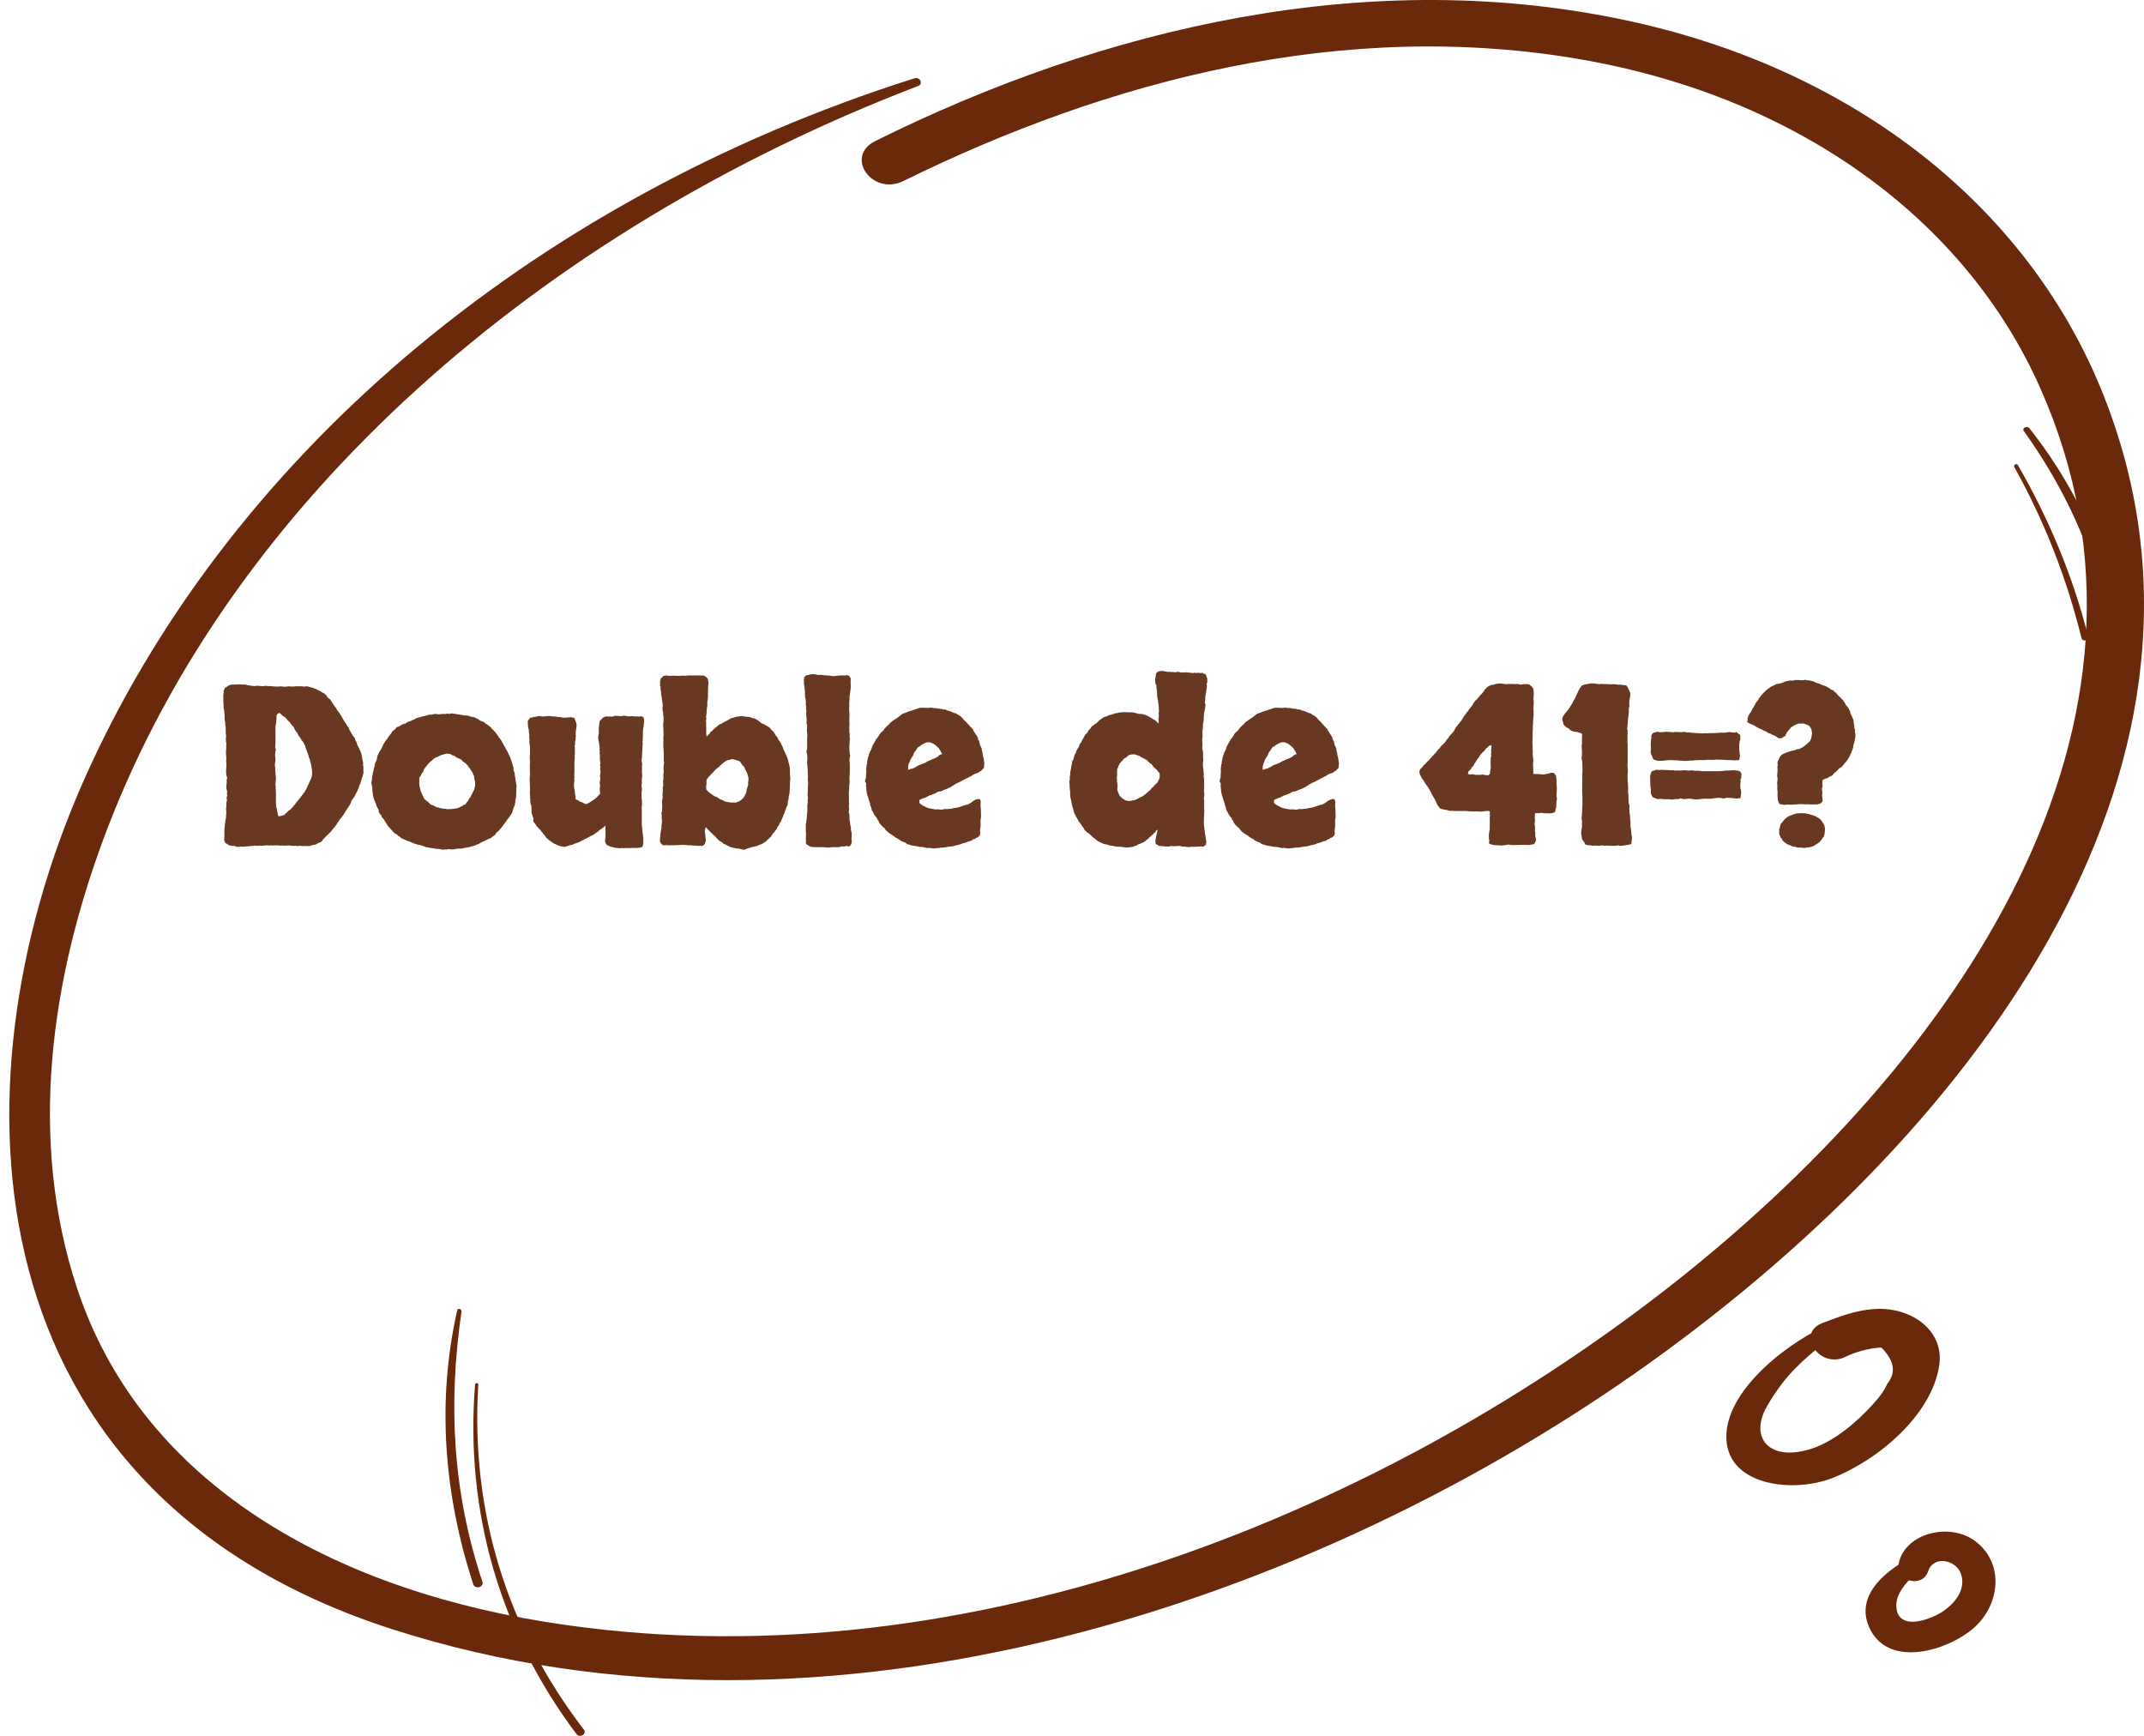 <svg fill="none" height="187" viewBox="0 0 231 187" width="231" xmlns="http://www.w3.org/2000/svg"><g fill="#6a290b"><path d="m98.525 8.435c-41.848 13.262-74.409 41.389-89.6 75.867-14.505 32.895-12.202 76.608 33.395 91.232 47.017 15.085 99.866-3.185 135.588-28.828 35.698-25.603 64.781-65.149 48.414-104.915-7.963-19.332-26.094-34.037-50.325-39.426-28.323-6.311-57.308.701-81.711 12.841-3.332 1.663-.294 5.95 3.063 4.287 21.977-10.818 47.434-17.589 73.16-13.062 23.178 4.067 41.235 17.189 49.296 35.339 16.072 36.141-8.747 72.561-40.353 97.162-31.386 24.401-76.492 42.952-120.766 35.78-24.354-3.947-43.685-15.786-50.35-35.84-5.39-16.207-2.867-33.636 3.185-49.483 13.549-35.479 46.527-64.468 87.419-80.134.564-.22.172-1.022-.416-.821z"/><path d="m197.567 142.445c-4.642 1.9-11.307 6.995-11.56 12.028-.275 5.596 7.125 6.431 11.399 4.761 5.125-2.005 10.779-6.933 11.537-12.174.368-2.443-1.08-4.573-3.562-5.533-3.079-1.212-6.182-.105-9.078 1.023-2.757 1.086-.367 4.823 2.367 3.696 1.264-.627 2.597-.982 4.022-1.086 1.402 1.399 1.632 2.694.644 3.925-.414 1.024-1.448 2.109-2.206 2.903-1.885 1.921-4.528 4.03-7.401 4.427-3.562.501-5.01-1.9-3.424-4.782.506-.919 1.103-1.817 1.77-2.673 1.723-2.213 3.93-3.905 6.251-5.596.62-.438-.161-1.169-.759-.919z"/><path d="m206.709 167.377c-3.307 1.521-7.205 4.522-5.126 8.316 2.173 3.944 8.197 2.122 10.961-.215 2.882-2.421 3.519-6.944.33-9.409-2.74-2.122-7.63-.964-8.315 2.401-.378 1.865 2.575 2.679 3.189.793.567-1.715 2.93-1.243 3.496.193.662 1.693-.59 3.322-2.078 4.244-1.465.9-4.63 1.95-4.843-.536-.165-1.929 1.937-3.494 3.307-4.694.662-.579-.165-1.436-.921-1.093z"/><path d="m49.258 141.169c-2.229 9.866-1.398 19.895 1.722 29.477.203.628 1.195.345.993-.263-3.201-9.603-3.708-19.105-2.249-29.072.041-.304-.405-.446-.466-.142z"/><path d="m51.183 149.172c-1.086 13.673 2.685 26.669 10.925 37.632.348.473 1.168 0 .799-.472-8.322-10.84-12.216-23.528-11.375-37.18 0-.206-.348-.206-.348.02z"/><path d="m217.027 50.313c3.272 5.882 5.65 12.002 7.242 18.437.109.434.829.257.72-.178-1.636-6.455-4.188-12.594-7.569-18.456-.153-.257-.523-.04-.393.197z"/><path d="m218.054 46.437c7.271 10.183 10.603 21.141 9.554 33.071-.046.655 1.142.655 1.212 0 1.026-11.91-2.33-23.424-10.16-33.369-.257-.318-.839-.04-.606.298z"/></g><path d="m25.625 73.727c.188 0 .344.008.469.023h.398c.109.062.25.094.422.094.141.016.234.031.281.047.062.016.125.024.188.024.219-.047.398-.055.539-.024.234.031.398.039.492.024.109-.031.219-.039.328-.024.172.031.281.039.328.024.047-.016.094-.016.141 0 .172.031.266.047.281.047.016-.016.039-.023.07-.023.109.031.195.039.258.023.031.016.094.016.188 0 .109-.016.188-.023.234-.023.141.016.273.031.398.047.141 0 .274-.016.399-.047.188 0 .289.008.305.023h.094.188c.062-.016.117-.023.164-.023.047-.016.086-.016.117 0h.141c.188-.016.297-.016.328 0h.164c.141.031.25.039.328.023.094-.031.18-.039.258-.023.219.062.383.109.492.141.125.016.227.055.305.117.078 0 .141.024.188.07.062.031.125.062.188.094.172.078.273.133.305.164.031.016.062.039.094.07.062.031.117.055.164.07.062.016.109.055.141.117.109.063.164.109.164.141.016.016.031.039.047.07.078.141.148.227.211.258s.117.07.164.117c.031.047.062.102.094.164.031.047.062.094.094.141.094.156.148.242.164.258.094.125.156.211.188.258.031.031.062.07.094.117.031.047.055.094.07.141.031.031.062.078.094.141.109.141.172.219.188.234.047.078.102.164.164.258l.164.281c.047.109.078.172.094.188.016 0 .031.016.047.047.078.156.125.242.141.258.016 0 .031.008.047.023.094.172.148.273.164.305.141.156.211.266.211.328.016.062.039.117.07.164.031.062.078.141.141.234.078.156.125.234.141.234.031.062.062.117.094.164.047.031.086.07.117.117.062.125.094.211.094.258.016.047.039.086.07.117.094.188.141.305.141.351 0 .047.016.094.047.141.109.219.18.359.211.422.062.125.094.195.094.211 0 .016.008.039.024.07.047.078.078.156.094.234.016.062.023.109.023.141.047.141.062.242.047.305 0 .047.016.109.047.188.016.078.031.156.047.234.031.078.031.164 0 .258.047.203.062.336.047.398v.211.164c.016.047.016.102 0 .164-.016.062-.031.125-.047.188-.016.047-.031.102-.047.164l-.117.328c-.016.047-.031.102-.047.164 0 .047-.016.094-.047.141.016.047 0 .109-.047.188-.047.078-.078.133-.094.164-.031.188-.062.297-.094.328-.031.062-.062.125-.094.188-.016.062-.047.133-.094.211-.094.188-.141.281-.141.281-.031.078-.07.148-.117.211-.047.047-.086.102-.117.164-.062.094-.117.164-.164.211-.094.25-.141.383-.141.398-.062.078-.102.133-.117.164 0 .031-.016.063-.047.094-.109.156-.172.25-.188.281-.016.016-.039.047-.07.094-.109.172-.172.273-.188.305-.016.031-.031.062-.047.094-.094.141-.148.219-.164.234-.016 0-.031.016-.047.047-.094.141-.148.219-.164.234-.016.016-.039.031-.07.047-.094.188-.172.305-.234.352-.141.25-.281.453-.422.609-.109.109-.172.18-.188.211 0 .016-.016.039-.047.07-.094.141-.172.227-.234.258-.141.141-.227.227-.258.258-.016.016-.039.031-.07.047-.094.109-.172.195-.234.258-.047.062-.102.117-.164.164-.078.141-.133.219-.164.234-.016.016-.039.031-.07.047-.141.047-.227.078-.258.094-.172.109-.297.172-.375.188-.062 0-.133.008-.211.023-.172.047-.273.078-.305.094-.031.016-.062.023-.094.023-.156 0-.258 0-.305 0-.047.016-.102.008-.164-.023-.078.031-.164.039-.258.023-.094-.016-.195-.023-.305-.023-.047 0-.102.008-.164.023s-.125.008-.188-.023c-.125 0-.203 0-.234 0-.031.016-.062.016-.094 0-.156 0-.25-.008-.281-.023-.094 0-.156-.008-.188-.024-.016 0-.039 0-.07 0-.219.031-.359.039-.422.024-.062 0-.133 0-.211 0-.234 0-.391-.008-.469-.024-.062 0-.133 0-.211 0-.141 0-.227 0-.258 0-.031.016-.062.024-.094.024-.047 0-.094-.008-.141-.024-.047 0-.094 0-.141 0-.125.016-.195.016-.211 0 0 0-.016 0-.047 0-.094 0-.195 0-.305 0-.109.016-.211.031-.305.047-.125-.016-.211-.023-.258-.023l-.258.023-.281-.023c-.172.031-.297.047-.375.047-.125 0-.211.008-.258.024-.172.016-.289.023-.351.023-.047.016-.094.023-.141.023-.219 0-.383 0-.492 0-.109 0-.219.008-.328.024-.109-.047-.18-.078-.211-.094-.016 0-.039-.008-.07-.023-.141.016-.219.016-.234 0-.016 0-.039 0-.07 0-.172-.047-.281-.078-.328-.094-.031-.016-.055-.047-.07-.094-.125-.047-.195-.078-.211-.094 0-.031-.016-.039-.047-.023-.016-.062-.039-.117-.07-.164-.016-.047-.031-.109-.047-.188 0-.047 0-.094 0-.141.016-.062.024-.117.024-.164.016-.172.016-.375 0-.609 0-.234.016-.43.047-.586.016-.172.023-.258.023-.258.031-.203.047-.328.047-.375.016-.047.031-.109.047-.188.016-.156.024-.281.024-.375.016-.109.023-.203.023-.281-.016-.094-.023-.156-.023-.188.016-.047.008-.086-.024-.117.031-.062.039-.117.024-.164 0-.062.008-.125.023-.188 0-.172 0-.281 0-.328.016-.047.023-.086.023-.117.047-.156.063-.242.047-.258-.016-.016-.023-.039-.023-.07-.031-.078-.016-.195.047-.352-.031-.188-.039-.297-.024-.328.016-.031.024-.062.024-.094-.031-.141-.055-.227-.07-.258 0-.031-.008-.062-.023-.094.016-.141.016-.219 0-.234 0-.016 0-.039 0-.07.031-.188.047-.297.047-.328-.016-.203-.016-.328 0-.375.031-.047.047-.094.047-.141 0-.031-.016-.07-.047-.117-.016-.047-.031-.094-.047-.141-.031-.219-.039-.43-.023-.633.031-.219.039-.43.023-.633-.031-.188-.031-.359 0-.516 0-.109-.008-.219-.023-.328 0-.125-.008-.242-.024-.352.016-.156.024-.242.024-.258l.023-.727c-.016-.078-.031-.148-.047-.211 0-.062 0-.133 0-.211 0-.047 0-.094 0-.141.016-.062.024-.125.024-.188s-.008-.125-.024-.188c-.016-.062-.023-.125-.023-.188.016-.188.016-.289 0-.305 0-.016 0-.039 0-.07 0-.078 0-.148 0-.211.016-.062 0-.125-.047-.188v-.328c-.047-.188-.07-.336-.07-.445.016-.109.016-.227 0-.351-.016-.078-.023-.148-.023-.211 0-.078-.008-.18-.024-.305l-.07-.305c.016-.078.016-.188 0-.328 0-.141-.008-.281-.023-.422v-.305c-.016-.203-.008-.352.023-.445.031-.094.031-.203 0-.328.047-.031.078-.078.094-.141.016-.062.039-.117.07-.164.25-.141.391-.234.422-.281.172-.031.273-.055.305-.07h.445c.078 0 .148-.008.211-.023zm4.523 14.203c.188-.047.297-.078.328-.094.047-.016.086-.023.117-.023.141-.141.227-.219.258-.234.188-.203.32-.312.398-.328.109-.109.164-.172.164-.188.016-.016.039-.031.07-.047.078-.094.125-.156.141-.188.031-.031.055-.062.07-.094.062-.031.102-.07.117-.117.031-.062.062-.109.094-.141.156-.203.258-.328.305-.375.094-.109.141-.164.141-.164 0-.016.008-.031.023-.047.125-.172.203-.266.234-.281.078-.125.117-.188.117-.188.016-.016.031-.024.047-.024.062-.109.102-.172.117-.188.016-.031.024-.055.024-.07.078-.094.109-.148.094-.164 0-.016.016-.039.047-.07.062-.172.094-.258.094-.258.016-.031.039-.07.07-.117.031-.047.055-.094.07-.141.062-.172.109-.281.141-.328.031-.047.062-.109.094-.188.031-.109.055-.188.07-.234.016-.047.023-.102.023-.164.031-.172.031-.281 0-.328.016-.078.016-.133 0-.164 0-.047-.008-.102-.023-.164-.047-.266-.078-.438-.094-.516 0-.094-.031-.18-.094-.258.016-.078.008-.148-.023-.211-.031-.078-.062-.156-.094-.234-.047-.172-.07-.266-.07-.281-.109-.266-.188-.476-.234-.633-.047-.062-.07-.117-.07-.164 0-.062-.008-.109-.024-.141-.109-.219-.18-.359-.211-.422-.125-.156-.195-.242-.211-.258 0-.031-.016-.062-.047-.094-.094-.156-.156-.25-.188-.281-.016-.031-.039-.062-.07-.094-.078-.141-.117-.227-.117-.258l-.281-.352c-.047-.125-.07-.188-.07-.188 0-.016-.008-.039-.023-.07-.125-.156-.211-.25-.258-.281-.031-.031-.055-.062-.07-.094-.094-.156-.172-.25-.234-.281-.047-.047-.094-.094-.141-.141-.109-.141-.164-.211-.164-.211 0-.016-.008-.024-.024-.024-.125-.109-.211-.164-.258-.164-.141-.109-.211-.18-.211-.211-.156-.109-.234-.164-.234-.164-.188.094-.281.211-.281.351-.016.203-.024.344-.024.422v.164c0 .047-.008.102-.023.164-.031.172-.055.281-.07.328v.117.609.469.258c.016.047.016.109 0 .188v.258c0 .062-.008.133-.024.211v.234c.063.141.078.25.047.328-.031.062-.047.133-.047.211-.016.078-.023.148-.023.211.016.062.023.133.023.211.016.188.024.328.024.422-.047.234-.07.399-.07.492.016.094.031.18.047.258v.281c.016.094.024.195.024.305 0 .094.008.188.023.281.031.203.039.328.024.375-.016.047-.024.094-.024.141 0 .141-.008.242-.023.305v.211c.031.172.039.266.023.281v.047c.031.469.039.859.024 1.172-.016.297 0 .586.047.867.047.125.07.227.07.305.031.109.055.219.07.328.016.109.039.219.07.328zm21.539-10.312c.062.016.172.055.328.117.141.047.242.125.305.234.078.031.148.07.211.117.063.031.125.078.188.141.156.109.227.172.211.188v.047c.141.109.211.172.211.188.031.031.07.07.117.117l.117.117c.078.109.125.18.141.211.031.031.062.062.094.094.078.141.125.227.141.258.031.016.055.039.07.07.156.188.25.328.281.422.047.078.094.164.141.258.062.141.102.219.117.234.016 0 .031.008.047.023.047.141.086.234.117.281.047.047.086.109.117.188.078.125.148.266.211.422.078.156.148.328.211.516.109.297.195.586.258.867 0 .109.008.195.024.258.078.203.117.344.117.422 0 .078.008.164.024.258.031.078.047.156.047.234 0 .078.008.156.024.234.031.109.062.266.094.469 0 .125-.008.25-.023.375v.351c-.016.125-.023.234-.023.328.016.094.008.195-.024.305-.031.141-.047.242-.047.305s-.008.133-.023.211c-.031.125-.047.211-.047.258-.031.078-.062.148-.094.211-.016.047-.039.109-.07.188-.031.125-.055.211-.07.258-.031.125-.078.227-.141.305-.047.078-.109.164-.188.258-.047.094-.102.172-.164.234-.047.062-.094.125-.141.188-.109.172-.195.289-.258.352-.047.062-.094.133-.141.211-.125.156-.195.242-.211.258-.016 0-.031.016-.047.047-.062.078-.133.164-.211.258-.078.078-.164.148-.258.211-.078.156-.148.25-.211.281-.047.031-.109.07-.188.117-.062.047-.117.102-.164.164-.25.094-.398.156-.445.188l-.234.117c-.234.094-.383.164-.445.211-.062.031-.133.07-.211.117-.062.031-.172.078-.328.141-.094.047-.164.07-.211.07-.031 0-.062.008-.094.023-.125.047-.203.07-.234.07-.016 0-.039.008-.07.024-.172.047-.289.07-.352.07-.062 0-.125.008-.187.023-.203.062-.359.094-.469.094-.188-.016-.312-.016-.375 0-.047.016-.109.031-.188.047-.234.047-.469.047-.703 0-.172.031-.312.047-.422.047-.047 0-.094 0-.141 0-.047.016-.086.024-.117.024-.062 0-.117-.016-.164-.047-.031-.016-.078-.023-.141-.023-.062-.016-.18-.024-.352-.024-.094-.016-.188-.031-.281-.047-.094-.016-.188-.031-.281-.047-.047-.016-.102-.024-.164-.024-.047 0-.094-.008-.141-.023-.109-.031-.195-.047-.258-.047-.203-.078-.297-.117-.281-.117-.219-.062-.336-.102-.352-.117-.188-.016-.312-.039-.375-.07-.172-.062-.273-.094-.305-.094l-.258-.117c-.188-.094-.312-.141-.375-.141-.156-.047-.258-.094-.305-.141-.172-.062-.273-.102-.305-.117-.031-.016-.063-.031-.094-.047-.156-.156-.266-.242-.328-.258-.062-.031-.109-.078-.141-.141-.172-.078-.266-.125-.281-.141 0-.016-.008-.031-.023-.047-.094-.062-.172-.148-.234-.258-.125-.094-.219-.195-.281-.305-.094-.078-.156-.148-.188-.211-.109-.156-.164-.242-.164-.258s-.008-.031-.024-.047c-.109-.188-.18-.289-.211-.305-.016-.031-.031-.07-.047-.117-.047-.047-.102-.094-.164-.141-.047-.062-.07-.141-.07-.234-.125-.094-.203-.18-.234-.258-.047-.109-.07-.18-.07-.211.016-.031.023-.062.023-.094-.109-.188-.188-.328-.234-.422-.062-.203-.102-.328-.117-.375-.094-.188-.156-.336-.188-.445-.031-.109-.062-.234-.094-.375-.016-.125-.024-.195-.024-.211.016-.016.016-.039 0-.07 0-.047-.008-.086-.023-.117 0-.047-.008-.094-.023-.141.016-.234.008-.367-.024-.398-.016-.156-.031-.234-.047-.234-.016-.016-.024-.039-.024-.07 0-.125.008-.219.024-.281.031-.062.047-.125.047-.188 0-.125 0-.219 0-.281.047-.125.07-.203.07-.234.016-.047.016-.102 0-.164.063-.141.094-.242.094-.305s.008-.117.023-.164c.031-.094.055-.156.07-.188.016-.031.023-.062.023-.094.016-.078.023-.133.023-.164 0-.031.008-.078.024-.141.047-.109.094-.203.141-.281.047-.125.07-.211.07-.258s.008-.094.023-.141c.031-.141.062-.227.094-.258.062-.172.102-.258.117-.258s.023-.008.023-.023c.078-.125.133-.211.164-.258.031-.062.062-.117.094-.164.031-.078.062-.148.094-.211.031-.062.062-.133.094-.211.078-.094.117-.148.117-.164.016-.031.031-.062.047-.094.078-.125.125-.188.141-.188.016-.016.039-.039.07-.07.062-.094.094-.148.094-.164.016-.016.031-.039.047-.07.234-.281.383-.492.445-.633.125-.062.203-.125.234-.188.062-.016.102-.047.117-.094.031-.062.062-.109.094-.141l.281-.094c.156-.109.274-.18.352-.211.109-.062.18-.086.211-.07.047 0 .086-.008.117-.024.125-.109.188-.156.188-.141s.016.008.047-.024c.156-.062.242-.094.258-.094.031 0 .062-.008.094-.023.125-.078.203-.117.234-.117.031-.016.07-.031.117-.047s.086-.039.117-.07c.156-.078.258-.117.305-.117s.094-.008.141-.023c.156-.062.25-.094.281-.094.047-.016.086-.023.117-.023.328-.078.555-.141.68-.188.094.016.18.016.258 0 .094-.031.18-.055.258-.07.188 0 .305.008.351.023.047.016.094.023.141.023.047 0 .094-.008.141-.023.062-.016.125-.023.188-.023h.375c.047-.016.094-.024.141-.024.062-.016.117-.016.164 0 .047.016.102.024.164.024.047-.016.094-.031.141-.047.062-.016.133-.016.211 0 .094.016.18.031.258.047.078.016.125.023.141.023.188.016.297.031.328.047.078.016.164.031.258.047.109.016.227.031.351.047.172.016.258.024.258.024.016-.016.039-.016.07 0 .141.062.227.102.258.117h.117c.062.016.125.031.187.047.078 0 .141.024.188.07.219.094.344.156.375.188zm-3.328 3.586c-.156-.031-.234-.039-.234-.023s-.008.023-.023.023c-.156.016-.242.031-.258.047-.016.016-.039.023-.07.023-.062.031-.133.055-.211.07-.062 0-.109.016-.141.047-.156.094-.242.141-.258.141-.016 0-.039.008-.07.024-.141.047-.211.078-.211.094 0 0-.016.008-.047.024-.094.062-.18.133-.258.211-.109.078-.195.148-.258.211-.047.047-.086.086-.117.117-.125.141-.188.219-.188.234-.094.125-.172.219-.234.281-.109.156-.164.258-.164.305 0 .047-.016.094-.047.141-.125.141-.195.258-.211.351-.047.078-.094.148-.141.211-.031.047-.047.102-.047.164.016.203.016.328 0 .375v.117c0 .203.023.359.07.469.031.125.062.25.094.375.047.125.102.25.164.375.094.172.133.266.117.281 0 .016.008.031.023.047.078.125.125.188.141.188.016 0 .031.008.047.023.125.125.195.188.211.188.016 0 .039.008.07.024.078.078.156.164.234.258.094.078.203.125.328.141l.305.164c.047.031.094.047.141.047s.094.008.141.023c.094.047.156.07.188.07.031-.016.062-.016.094 0 .141.047.234.07.281.07.047-.016.086-.023.117-.023.156.047.25.07.281.07.047-.016.094-.024.141-.024h.234c.109-.016.203-.023.281-.023l.422-.07c.141-.047.203-.078.188-.094 0-.016.016-.024.047-.024.109-.016.195-.055.258-.117.141-.109.258-.164.351-.164.078-.156.156-.258.234-.305.094-.141.133-.211.117-.211 0-.016.008-.031.023-.047.047-.109.086-.164.117-.164.031-.016.055-.039.07-.07.047-.094.07-.156.07-.188.016-.031.031-.055.047-.07l.164-.328c.094-.141.141-.266.141-.375.062-.187.086-.32.07-.398 0-.078 0-.156 0-.234-.016-.078-.031-.148-.047-.211-.016-.062-.031-.133-.047-.211-.016-.062-.024-.109-.024-.141.016-.047.016-.086 0-.117-.031-.063-.062-.109-.094-.141-.016-.047-.024-.094-.024-.141-.094-.125-.141-.195-.141-.211 0-.016-.008-.031-.023-.047-.078-.109-.117-.164-.117-.164 0-.016-.008-.039-.024-.07-.047-.062-.094-.117-.141-.164-.031-.062-.07-.125-.117-.187-.109-.109-.172-.172-.188-.188 0-.016-.016-.031-.047-.047-.156-.125-.266-.203-.328-.234-.047-.047-.086-.102-.117-.164-.172-.078-.313-.141-.422-.188-.156-.078-.234-.125-.234-.141.016-.031.016-.047 0-.047l-.305-.094c-.125-.062-.203-.109-.234-.141zm20.977-3.938c.062.25.078.461.047.633-.031.172-.047.32-.047.445-.031.047-.047.094-.047.141.016.047.016.094 0 .141 0 .047-.008.102-.024.164v.141.211.141c0 .125-.008.195-.023.211v.047c.031.109.023.211-.023.305.031.094.039.195.023.305-.016.109-.023.242-.023.399l-.024.398c0 .172-.008.305-.023.399v.258c-.016.141-.031.227-.047.258.016.172.023.258.023.258.016 0 .024.016.024.047.031.078.031.188 0 .328-.016.141-.016.266 0 .375 0 .125-.008.203-.024.234 0 .016.008.039.024.07v.211c.016.016.023.039.023.07-.016.125-.023.242-.023.352 0 .047-.008.094-.024.141v.141.234c.016 0 .024.016.024.047-.016.094-.031.156-.047.188v.094c.047.266.055.445.023.539-.016.047-.023.133-.023.258v.305c.016.125.016.195 0 .211v.047c.047.188.062.32.047.398v.234c-.016.125-.024.211-.024.258.016.031.008.062-.023.094.031.109.039.234.023.375v.422.633.445c.016.125.031.258.047.398.016.078.024.164.024.258 0 .094.008.18.023.258.047.219.07.399.07.539v.399c0 .187-.016.305-.047.351-.016.047-.047.109-.094.188-.203.047-.336.07-.399.07-.047.016-.117.024-.211.024-.266-.016-.508-.016-.727 0-.188 0-.336 0-.445 0-.094.016-.203.016-.328 0-.125 0-.195 0-.211 0-.016.016-.039.023-.07.023-.219-.031-.351-.047-.398-.047-.031.016-.07.016-.117 0-.203-.062-.328-.094-.375-.094-.047 0-.094-.016-.141-.047-.125-.047-.203-.086-.234-.117-.031-.016-.07-.023-.117-.023-.141-.188-.211-.344-.211-.469 0-.094.008-.18.023-.258.031-.078.039-.164.024-.258.016-.125.016-.219 0-.281 0-.062 0-.109 0-.141.016-.047.016-.094 0-.141 0-.062 0-.117 0-.164v-.398c-.141.125-.242.211-.305.258-.047.031-.102.07-.164.117-.156.078-.25.156-.281.234-.156.094-.242.148-.258.164-.016.016-.039.031-.07.047-.109.094-.18.148-.211.164-.031 0-.062.016-.094.047-.125.062-.211.102-.258.117-.109.078-.211.133-.305.164-.062.047-.109.078-.141.094-.016 0-.047.008-.094.023-.203.109-.336.18-.399.211-.062.031-.117.062-.164.094-.188.078-.281.117-.281.117-.094.031-.164.055-.211.07-.047 0-.086.008-.117.023-.078.062-.148.102-.211.117-.047 0-.094.008-.141.023-.062.031-.125.047-.187.047-.047.016-.102.039-.164.07-.156.047-.25.07-.281.07-.016.016-.039.024-.07.024-.125-.031-.203-.047-.234-.047-.031.016-.063.016-.094 0-.109-.016-.211-.047-.305-.094-.094-.031-.188-.07-.281-.117-.141-.078-.227-.117-.258-.117-.109-.094-.172-.133-.187-.117 0 0-.008-.016-.024-.047-.047-.047-.102-.078-.164-.094-.047-.031-.102-.078-.164-.141-.156-.125-.234-.188-.234-.188-.094-.125-.156-.211-.188-.258-.078-.078-.133-.141-.164-.188-.016-.047-.039-.086-.07-.117-.109-.109-.164-.172-.164-.188 0-.031-.008-.047-.024-.047-.109-.109-.172-.172-.188-.188-.016-.016-.039-.039-.07-.07-.078-.109-.133-.172-.164-.188-.016-.031-.039-.062-.07-.094-.031-.062-.07-.125-.117-.188-.047-.062-.102-.117-.164-.164 0-.078-.016-.141-.047-.188-.016-.062-.008-.117.024-.164l-.07-.258c-.016-.094-.039-.156-.07-.188-.016-.031-.023-.062-.023-.094-.031-.062-.047-.141-.047-.234.016-.094.016-.18 0-.258-.016-.172-.016-.266 0-.281-.047-.188-.086-.312-.117-.375-.016-.172-.023-.266-.023-.281.016-.016.023-.031.023-.047 0-.031-.008-.078-.023-.141s-.023-.117-.023-.164c.031-.141.031-.211 0-.211-.016 0-.016-.016 0-.047-.016-.172-.024-.273-.024-.305.016-.031.024-.062.024-.094.016-.047.016-.086 0-.117 0-.047 0-.094 0-.141v-.305l-.024-.398c-.016-.25-.016-.43 0-.539.016-.125.024-.25.024-.375-.016-.125-.024-.195-.024-.211.016-.031.024-.062.024-.094-.016-.172-.024-.258-.024-.258.016-.156.016-.273 0-.351 0-.078.008-.172.024-.281 0-.219-.008-.352-.024-.398 0-.062 0-.125 0-.188 0-.078 0-.148 0-.211.016-.062.024-.133.024-.211v-.586c0-.141-.008-.242-.024-.305-.016-.078-.031-.156-.047-.234 0-.141 0-.219 0-.234.016-.031.024-.055.024-.07-.031-.188-.047-.312-.047-.375.016-.062.023-.125.023-.188-.031-.141-.047-.227-.047-.258 0-.031 0-.062 0-.094 0-.188-.016-.289-.047-.305-.016-.125-.031-.219-.047-.281 0-.062-.008-.133-.023-.211.016-.047.016-.109 0-.188-.016-.078-.016-.141 0-.188l.258-.352c.078.016.141.016.188 0 .047-.031.109-.055.188-.07.219-.016.359-.039.422-.07.062-.031.141-.039.234-.024.188.047.344.055.469.024h.188c.047 0 .086-.008.117-.024h.141c.062-.016.125-.016.188 0 .188.031.305.047.352.047.062-.016.125-.016.188 0 .156.031.266.047.328.047.188 0 .32.016.398.047.031.016.086.023.164.023h.258c.094-.016.188-.023.281-.023.094-.016.188-.024.281-.024.062.016.125.031.188.047.062 0 .125.016.188.047.047.156.07.234.07.234.016 0 .024.008.024.023.094.203.141.367.141.492 0 .109-.008.219-.023.328 0 .047-.008.094-.024.141s-.023.094-.023.141c0 .047-.008.094-.024.141v.141.211c.016.062.016.125 0 .188-.016.156-.023.234-.023.234.016 0 .023.008.023.023-.016.047-.031.094-.047.141 0 .031-.008.07-.024.117v.234c.016.062 0 .125-.047.188.031.156.039.305.024.445v.422c-.016.156-.024.258-.024.305.016.031.024.062.024.094 0 .094-.008.18-.024.258 0 .078-.008.156-.023.234v.445.773c0 .062-.008.133-.023.211 0 .062.016.133.047.211-.031.047-.047.094-.047.141.016.047.023.094.023.141 0 .078-.008.164-.023.258-.016.078-.024.164-.024.258 0 .203.008.336.024.399.031.062.047.133.047.211.016.219.031.359.047.422.016.062.031.133.047.211.016.078.016.148 0 .211 0 .047.016.094.047.141.172.062.273.109.305.141.031.016.062.039.094.07.234.078.383.141.445.188.031.047.07.07.117.07.047-.016.086 0 .117.047.141-.047.227-.086.258-.117.172-.109.266-.164.281-.164.031-.016.062-.039.094-.07.141-.109.227-.164.258-.164.172-.141.274-.227.305-.258.031-.047.062-.086.094-.117.031-.031.062-.062.094-.094.047-.031.086-.062.117-.094.031-.141.031-.258 0-.352-.016-.094-.016-.203 0-.328 0-.125.008-.211.023-.258.016-.062 0-.133-.047-.211.016-.188.031-.305.047-.352.016-.047.024-.094.024-.141 0-.078-.008-.156-.024-.234-.016-.078-.008-.172.024-.281.031-.141.039-.234.023-.281-.016-.062-.023-.117-.023-.164 0-.062-.008-.117-.024-.164 0-.047.016-.094.047-.141-.016-.047-.031-.102-.047-.164-.016-.078-.008-.148.024-.211.016-.156 0-.305-.047-.445 0-.188 0-.32 0-.398.016-.078.008-.156-.023-.234 0-.109 0-.172 0-.188.016-.016.023-.039.023-.07-.031-.125-.047-.195-.047-.211.016-.031.024-.062.024-.094 0-.141-.008-.234-.024-.281-.016-.047-.023-.094-.023-.141 0-.109-.016-.211-.047-.305-.047-.203-.07-.336-.07-.399.016-.062.023-.133.023-.211 0-.109.008-.172.024-.188.016-.031.023-.07.023-.117.016-.062.016-.125 0-.188 0-.078 0-.156 0-.234-.016-.141-.008-.258.023-.351.016-.125.031-.258.047-.399.016-.141.07-.234.164-.281.094-.109.148-.172.164-.188.031-.031.07-.055.117-.07.031-.016.07-.031.117-.047.047-.016.094-.039.141-.07.125.031.234.039.328.023.109-.016.211-.008.305.024.172-.047.273-.078.305-.094.031-.016.062-.023.094-.023s.07.008.117.023h.164c.062 0 .125.008.187.023h.164c.047 0 .094-.008.141-.023.047-.016.094-.023.141-.023.078 0 .164.016.258.047.109 0 .172.008.188.024h.07.164c.031-.016.063-.024.094-.024.156 0 .242.008.258.024h.094c.047.016.094.023.141.023.047-.016.109-.023.188-.023.062 0 .125.008.188.023.062 0 .109-.016.141-.047.156.047.242.078.258.094s.039.023.07.023zm6.797 2.086.281-.281c.047-.047.086-.109.117-.188l.211-.164c.141-.141.219-.219.234-.234.031-.016.062-.039.094-.07.125-.125.219-.203.281-.234.109-.109.18-.164.211-.164.047 0 .086-.008.117-.023.109-.078.195-.133.258-.164.062-.031.125-.062.188-.094.094-.047.188-.094.281-.141.078-.063.141-.102.188-.117.062-.016.109-.047.141-.094.203-.031.367-.078.492-.141.141-.047.227-.062.258-.047.047 0 .109-.008.188-.023.109-.016.172-.024.188-.024.016-.016.039-.023.07-.023.156.047.25.07.281.07.047-.016.094-.016.141 0 .141.031.234.047.281.047.062-.016.109-.016.141 0 .047 0 .086.016.117.047.047.016.094.031.141.047l.375.117c.156.094.234.141.234.141.125.078.188.125.188.141.016.016.031.031.047.047.141.109.234.172.281.188.063 0 .117.016.164.047.172.125.274.188.305.188.188.094.312.188.375.281.062.094.133.172.211.234.109.094.164.148.164.164s.008.031.023.047c.047.062.078.117.094.164.016.047.039.086.07.117.172.172.266.32.281.445.109.156.18.25.211.281.094.172.141.266.141.281 0 0 .008.016.024.047.094.172.141.274.141.305 0 .016.008.039.023.07.062.125.094.195.094.211 0 .016.008.039.023.07.062.109.094.18.094.211 0 .016.016.039.047.07.016.047.055.133.117.258.047.109.086.211.117.305.047.172.07.281.07.328 0 .031.008.062.024.094.047.172.07.258.07.258.031.141.047.227.047.258.016.188.024.289.024.305.016 0 .008.008-.024.023.031.063.039.141.024.234v.258c.031.141.039.234.023.281-.016.031-.008.062.023.094-.016.125-.031.211-.047.258v.094c.016.109.016.195 0 .258v.141c-.016.156-.024.242-.024.258.016 0 .024.008.024.024-.031.188-.047.289-.047.305.016 0 .023.016.023.047-.031.125-.047.203-.047.234.016.016.016.039 0 .07-.047.141-.07.25-.07.328 0 .062-.008.133-.024.211l-.07.281c0 .141-.008.242-.023.305-.062.141-.102.219-.117.234l-.094.305c-.047.047-.07.094-.07.141 0 .047-.008.094-.023.141-.094.156-.141.25-.141.281s-.008.062-.023.094c-.078.203-.125.313-.141.328-.078.156-.125.266-.141.328-.016.047-.047.078-.094.094-.031.141-.086.25-.164.328-.078.078-.133.188-.164.328-.141.141-.219.242-.234.305-.094.094-.148.148-.164.164 0 .016-.008.031-.023.047-.094.125-.148.203-.164.234-.063.125-.117.18-.164.164-.031-.016-.039-.008-.024.023-.047.078-.109.141-.187.188-.063.047-.125.117-.188.211-.094.031-.187.086-.281.164-.094.062-.18.109-.258.141-.141.062-.242.102-.305.117-.047.031-.102.055-.164.07-.031.016-.078.024-.141.024-.062.016-.109.031-.141.047-.141.031-.234.047-.281.047-.031.016-.062.031-.094.047l-.281.07c-.109.047-.203.086-.281.117-.062.031-.125.047-.188.047l-.492-.117c-.047-.016-.102-.024-.164-.024-.047 0-.086 0-.117 0-.172-.031-.274-.055-.305-.07-.047 0-.094-.016-.141-.047-.031-.016-.07-.016-.117 0-.203-.078-.367-.156-.492-.234-.109-.062-.227-.117-.352-.164-.031-.062-.07-.102-.117-.117-.047-.031-.094-.062-.141-.094-.156-.078-.242-.125-.258-.141 0-.031-.008-.055-.024-.07-.141-.109-.219-.188-.234-.234-.125-.156-.203-.234-.234-.234-.031-.031-.07-.062-.117-.094-.031-.031-.055-.062-.07-.094l-.211-.188c-.094-.109-.164-.18-.211-.211-.109-.141-.195-.242-.258-.305-.109.172-.148.367-.117.586.047.188.062.32.047.398 0 .062.008.133.023.211.031.109.039.18.024.211v.07c-.047.109-.07.188-.07.234s-.016.086-.047.117c-.172.203-.328.258-.469.164-.078.031-.172.039-.281.023-.109-.016-.219-.023-.328-.023-.156-.016-.266-.024-.328-.024-.047 0-.086-.008-.117-.023-.062.016-.117.023-.164.023-.047 0-.102-.008-.164-.023l-.305-.024c-.156-.016-.328-.016-.516 0-.188.016-.367.024-.539.024h-.328c-.141.031-.289.031-.445 0-.141-.016-.281-.008-.422.023-.078-.031-.148-.07-.211-.117-.047-.062-.102-.125-.164-.188-.031-.078-.047-.148-.047-.211.016-.078.023-.156.023-.234.016-.219.023-.344.023-.375.016-.047.024-.109.024-.188.016-.125.039-.25.07-.375.031-.172.039-.266.023-.281 0-.016 0-.039 0-.07 0-.047.008-.094.023-.141.016-.062.024-.117.024-.164.031-.25.023-.445-.024-.586.031-.125.031-.258 0-.398-.031-.141-.008-.266.07-.375-.031-.078-.039-.156-.024-.234.016-.078.024-.156.024-.234 0-.125-.008-.25-.024-.375-.016-.125-.008-.242.024-.351l.047-.258c-.031-.141-.031-.328 0-.562 0-.047 0-.094 0-.141.016-.062.024-.109.024-.141 0-.078-.008-.148-.024-.211 0-.062.016-.117.047-.164.016-.125.016-.211 0-.258 0-.047 0-.102 0-.164-.016-.109-.008-.227.024-.351.016-.172.016-.274 0-.305 0-.047 0-.094 0-.141 0-.062.008-.117.023-.164.016-.062.023-.125.023-.188 0-.078-.008-.141-.023-.188 0-.062 0-.125 0-.188 0-.219.023-.422.07-.609-.031-.078-.047-.148-.047-.211 0-.078 0-.156 0-.234 0-.156 0-.297 0-.422s-.008-.266-.023-.422c0-.156-.008-.281-.023-.375 0-.109 0-.203 0-.281 0-.141 0-.242 0-.305.016-.078.016-.156 0-.234 0-.125 0-.203 0-.234.016-.047.023-.094.023-.141l-.023-.844c-.016-.109-.024-.211-.024-.305.016-.109.024-.211.024-.305.016-.062.023-.156.023-.281s0-.195 0-.211c.016-.031.008-.078-.023-.141-.016-.141-.024-.227-.024-.258.016-.031.024-.062.024-.094-.016-.047-.031-.086-.047-.117 0-.047-.008-.094-.024-.141-.016-.094-.023-.188-.023-.281.016-.094.023-.188.023-.281 0-.125-.008-.211-.023-.258-.016-.062-.023-.125-.023-.188-.016-.156-.031-.266-.047-.328 0-.062-.008-.133-.024-.211-.047-.188-.07-.289-.07-.305.016-.031.024-.062.024-.094-.031-.203-.055-.336-.07-.398-.016-.062-.008-.125.023-.188-.078-.141-.102-.219-.07-.234.031-.031.031-.047 0-.047 0-.188 0-.32 0-.398.016-.094.039-.164.07-.211-.016-.078.008-.125.07-.141.078-.016.117-.062.117-.141.031-.031.086-.055.164-.07.094-.016.156-.031.188-.047.203.031.359.047.469.047.125-.016.281-.023.469-.023.062 0 .117.008.164.023h.164l.586-.023c.125-.016.195-.016.211 0 .016.016.031.023.047.023.047 0 .094-.008.141-.023.062-.016.117-.024.164-.024h.422.844c.188.016.281.016.281 0 .016-.016.047-.016.094 0 .141.062.227.109.258.141.109.094.164.148.164.164 0 0 .016.016.047.047.062.234.086.414.07.539-.016.109-.023.219-.023.328-.016.203-.024.43-.024.68.016.25.008.476-.023.68 0 .031-.008.078-.023.141-.016.047-.024.086-.024.117v.328c.016.078.008.156-.023.234-.016.125-.031.234-.047.328v.188c-.016.156-.023.234-.023.234.016 0 .016.016 0 .047-.016.156-.031.258-.047.305 0 .031.016.062.047.094-.031.125-.047.234-.047.328s.008.195.023.305c-.016.141-.023.219-.023.234.016 0 .023.016.023.047v.305.375c0 .125.016.258.047.399zm3.961 3.188c-.094-.125-.156-.195-.188-.211-.016-.031-.031-.062-.047-.094-.078-.125-.125-.188-.141-.188-.016-.016-.031-.031-.047-.047-.219-.078-.336-.117-.352-.117-.078-.031-.156-.055-.234-.07-.078-.031-.18-.039-.305-.023-.125.062-.227.094-.305.094-.062 0-.109.008-.141.023-.156.109-.242.164-.258.164-.141.125-.227.195-.258.211-.031.016-.055.031-.07.047l-.305.305c-.156.109-.25.18-.281.211-.141.141-.227.227-.258.258-.016.031-.031.062-.047.094-.141.109-.219.172-.234.188l-.164.211c-.062.047-.125.109-.188.187-.016.031-.039.07-.07.117-.031.047-.055.086-.07.117-.016.078-.023.148-.023.211.016.062.023.125.023.188-.047.188-.062.32-.047.398.016.078.016.156 0 .234.125.109.188.18.188.211l.234.188.258.188c.141.078.227.133.258.164.141.031.227.062.258.094.172.125.274.195.305.211.031 0 .062.008.094.023l.258.117c.141.078.219.117.234.117l.281.047c.141.031.258.047.352.047h.469c.094-.016.164-.039.211-.07.047-.031.102-.047.164-.047.156-.141.25-.211.281-.211l.188-.211c.047-.062.102-.156.164-.281.109-.203.164-.391.164-.562.031-.078.062-.18.094-.305.062-.156.086-.281.07-.375-.016-.094-.008-.18.023-.258.016-.219.016-.344 0-.375 0-.031-.016-.078-.047-.141-.031-.172-.055-.266-.07-.281-.016-.016-.023-.031-.023-.047l-.164-.352c-.031-.047-.055-.086-.07-.117-.016-.047-.031-.102-.047-.164zm11.414 8.648c-.094-.016-.195-.031-.305-.047-.109 0-.203.024-.281.07-.094-.031-.188-.039-.281-.023-.078.031-.156.055-.234.07-.219.016-.351.016-.398 0-.047 0-.094 0-.141 0l-.375.023c-.062.016-.117.024-.164.024-.031.016-.086.016-.164 0l-.258-.024c-.125 0-.195-.008-.211-.023-.016 0-.039 0-.07 0-.109.016-.211.016-.305 0-.078 0-.156 0-.234 0h-.398c-.078-.016-.133-.023-.164-.023-.031.016-.07.016-.117 0-.109-.031-.195-.07-.258-.117-.047-.031-.094-.062-.141-.094-.094-.047-.141-.086-.141-.117.016-.047-.008-.062-.07-.047.031-.062.047-.141.047-.234s-.008-.188-.024-.281c.031-.297.031-.586 0-.867v-.656c.047-.25.07-.406.07-.469.031-.188.047-.297.047-.328 0-.156 0-.242 0-.258.016-.188.031-.312.047-.375v-.703c.031-.125.047-.234.047-.328-.016-.094-.016-.172 0-.234.016-.062.024-.133.024-.211-.031-.109-.047-.211-.047-.305.016-.094.023-.195.023-.305v-.281c0-.141.008-.273.024-.398s.016-.273 0-.445c-.031-.094-.039-.18-.024-.258.016-.094.024-.203.024-.328 0-.078-.008-.156-.024-.234 0-.094 0-.188 0-.281 0-.172-.008-.297-.023-.375-.031-.266-.047-.469-.047-.609.016-.156.024-.305.024-.445l-.024-.398c-.016-.062-.031-.109-.047-.141-.016-.047-.024-.102-.024-.164.062-.203.086-.344.07-.422 0-.078 0-.156 0-.234v-.469c0-.094 0-.188 0-.281.016-.109.024-.211.024-.305-.016-.188-.031-.383-.047-.586 0-.203.008-.391.023-.562-.047-.062-.07-.125-.07-.188.016-.078.024-.156.024-.234 0-.172-.008-.258-.024-.258 0-.016 0-.031 0-.047-.016-.109-.023-.211-.023-.305-.016-.172-.016-.274 0-.305s.023-.062.023-.094c0-.062-.008-.125-.023-.187-.016-.063-.023-.133-.023-.211.016-.109.008-.242-.024-.398 0-.047 0-.094 0-.141.016-.047.016-.102 0-.164 0-.156-.016-.258-.047-.305-.016-.047-.023-.086-.023-.117 0-.109-.008-.211-.023-.305 0-.094 0-.18 0-.258l-.024-.305c-.031-.141-.047-.219-.047-.234.016-.016.024-.039.024-.07-.016-.078-.031-.141-.047-.188-.016-.062-.023-.117-.023-.164.016-.172.016-.266 0-.281 0-.016 0-.039 0-.07l.047-.305c.031-.031.063-.062.094-.094.031-.031.062-.062.094-.094.078-.031.156-.047.234-.047.094-.016.172-.039.234-.07.141-.016.258-.023.352-.023.109 0 .203.016.281.047.156.031.25.047.281.047.031-.016.062-.024.094-.024.141.016.242.024.305.024s.133.008.211.023c.172.016.289.023.352.023.078 0 .156.008.234.024l.281.047h.234c.062 0 .117-.008.164-.023l.375-.047h.281c.047-.016.102-.016.164 0h.141c.047 0 .109-.016.188-.047.141.062.219.094.234.094s.023.016.023.047l.164.234c0 .062-.008.117-.024.164v.094.305c.016.094.024.18.024.258l-.024.281c-.016.062-.023.125-.023.188 0 .047-.008.102-.023.164-.031.281-.062.461-.094.539.031.078.039.164.023.258-.016.094-.023.18-.023.258-.016.172-.023.266-.023.281.016.016.023.039.023.07l-.023.375c-.016.203 0 .367.047.492-.016.188-.016.312 0 .375.016.047.008.078-.023.094v.351c0 .219.008.352.023.399.016.031.008.07-.023.117v.703c.031.094.047.188.047.281 0 .062-.008.125-.024.188-.016.062 0 .133.047.211-.031.266-.055.547-.07.844 0 .281.016.547.047.797 0 .047.008.094.023.141.016.047.024.086.024.117-.016.062-.031.117-.047.164 0 .031-.008.07-.024.117v.328c.016.031.024.062.024.094v.445c.016.109.016.234 0 .375v.399c0 .062-.008.125-.024.188v.141c-.016.094-.023.172-.023.234.016.047.023.086.023.117.016.109.016.211 0 .305-.016.094-.023.172-.023.234-.016.078-.023.164-.023.258.016.094.016.18 0 .258 0 .031-.008.078-.024.141v.141.422c.016.141.016.281 0 .422.016.203.024.336.024.398-.031.172-.039.281-.024.328.016.047.024.102.024.164-.016.141-.024.227-.024.258.016.016.008.039-.023.07.031.141.047.219.047.234.016 0 .023.008.023.023.016.188.023.32.023.399v.258c.047.109.063.18.047.211-.016.031-.008.055.024.07-.016.078-.016.156 0 .234.031.078.055.156.07.234 0 .188.008.312.023.375.016.047.031.109.047.188.016.047.023.109.023.188v.211l-.023.328c0 .078.008.133.023.164.016.031.016.086 0 .164-.031.141-.055.219-.07.234-.016.016-.023.031-.023.047zm10.875-4.102c.031.047.07.062.117.047s.094-.031.141-.047c.218-.047.359-.07.421-.07.063-.016.133-.031.211-.047.125-.031.25-.07.375-.117.141-.062.282-.109.422-.141.032-.016.071-.023.118-.023.062-.016.109-.031.14-.047.094-.062.164-.102.211-.117.063-.031.109-.062.141-.094.156-.125.258-.195.304-.211.047-.016.086-.039.118-.07.218-.062.343-.086.375-.07.125.031.187.133.187.305-.016.219-.023.359-.023.422.015.047.023.109.023.188.016.125.024.242.024.352v.328.141c.015.047.023.086.023.117 0 .078-.016.164-.047.258-.016.094-.023.18-.023.258.015.25.015.484 0 .703-.047.203-.063.336-.047.399.015.062.023.117.023.164-.015.109-.031.203-.047.281-.156.156-.273.242-.351.258-.078 0-.133.039-.164.117-.094.016-.157.031-.188.047-.015.016-.039.031-.07.047-.109.094-.195.141-.258.141-.047 0-.094.008-.141.023l-.281.117c-.172.062-.289.094-.351.094-.063 0-.125.031-.188.094-.062 0-.125.016-.187.047-.047.016-.11.031-.188.047-.156.031-.265.055-.328.07-.109.047-.187.07-.234.07s-.102.008-.164.023c-.079.016-.165.023-.258.023-.078.016-.164.031-.258.047-.234.047-.399.062-.492.047-.094 0-.188.016-.281.047-.126 0-.227.008-.305.023s-.156.023-.235.023c-.093 0-.187-.008-.281-.023-.078-.016-.164-.031-.258-.047-.062.031-.14.039-.234.024-.078-.016-.18-.039-.305-.07-.125-.016-.211-.031-.258-.047-.188 0-.312-.008-.375-.024-.047-.016-.102-.031-.164-.047-.062-.016-.117-.024-.164-.024-.047 0-.102-.008-.164-.023-.109-.016-.188-.031-.234-.047-.047-.016-.094-.031-.141-.047-.188-.047-.297-.078-.328-.094l-.211-.164c-.125-.031-.25-.078-.375-.141-.047-.031-.094-.055-.141-.07-.031-.016-.07-.047-.117-.094-.031-.047-.078-.078-.141-.094-.047-.016-.094-.039-.141-.07-.172-.109-.266-.172-.281-.188 0-.016-.008-.031-.023-.047-.109-.047-.172-.078-.188-.094 0-.016-.016-.031-.047-.047l-.234-.141c-.094-.094-.18-.156-.258-.187-.031-.078-.078-.133-.141-.164-.047-.047-.086-.109-.117-.188-.109-.094-.188-.156-.234-.188-.047-.031-.086-.078-.117-.141-.047-.031-.086-.062-.117-.094-.016-.047-.039-.086-.07-.117-.062-.047-.102-.133-.117-.258-.094-.094-.141-.156-.141-.188 0-.031-.008-.062-.023-.094-.094-.125-.156-.203-.188-.234-.094-.109-.141-.172-.141-.188s-.008-.039-.024-.07c-.109-.219-.187-.352-.234-.399 0-.078-.008-.133-.024-.164-.016-.031-.023-.07-.023-.117-.078-.156-.117-.25-.117-.281 0-.047 0-.086 0-.117-.047-.156-.078-.234-.094-.234 0 0 0-.008 0-.024-.078-.234-.125-.383-.141-.445-.016-.078-.039-.148-.07-.211-.031-.156-.055-.258-.07-.305 0-.047-.008-.109-.023-.188 0-.094-.008-.188-.024-.281-.016-.109-.023-.172-.023-.187 0-.031 0-.078 0-.141.016-.078.016-.141 0-.188-.016-.047-.039-.086-.07-.117-.031-.047-.047-.094-.047-.141.078-.234.117-.383.117-.445 0-.078 0-.172 0-.281.031-.141.039-.25.023-.328-.016-.078-.016-.156 0-.234 0-.047 0-.094 0-.141 0-.062.016-.109.047-.141-.031-.062-.039-.109-.023-.141.031-.047.055-.094.07-.141 0-.172 0-.258 0-.258.016-.016.023-.039.023-.07.031-.141.055-.258.07-.351.031-.109.062-.203.094-.281.047-.125.07-.195.07-.211 0-.031.008-.062.023-.094.062-.094.102-.156.117-.188.016-.031.031-.062.047-.094.062-.234.133-.414.211-.539.078-.125.133-.219.164-.281s.062-.109.094-.141c0-.062.016-.109.047-.141.047-.031.086-.062.117-.094.078-.141.133-.219.164-.234.078-.141.117-.219.117-.234.141-.156.227-.242.258-.258.031-.016.062-.039.094-.07.109-.125.156-.195.141-.211 0-.031.008-.047.024-.047.047-.016.078-.039.094-.07.031-.047.062-.086.094-.117.141-.125.219-.195.234-.211.016-.016.039-.031.07-.047.062-.109.102-.164.117-.164.031 0 .047-.016.047-.047.156-.109.242-.172.258-.188.031-.016.062-.039.094-.07.125-.094.195-.141.211-.141.031-.016.055-.031.07-.047.156-.094.242-.156.258-.188.141-.109.219-.164.234-.164.031-.016.047-.039.047-.07.188-.094.297-.141.328-.141.031 0 .062-.008.094-.023.234-.094.383-.156.445-.188.031-.016.062-.024.094-.024.047-.016.109-.031.187-.047.031-.016.063-.031.094-.047.047-.016.102-.031.164-.047.156-.047.234-.07.234-.07 0-.016.016-.023.047-.023.109-.031.18-.055.211-.07.031-.016.086-.023.164-.023.203-.016.391-.016.562 0 .156.016.265.016.328 0 .062-.016.133-.023.211-.023.062 0 .156.016.281.047h.258c.156.047.234.07.234.07 0-.016.016-.024.047-.024.125.031.195.047.211.047.031-.016.063-.016.094 0 .062 0 .117.016.164.047.062.031.133.031.211 0 .172.078.281.125.328.141.063.016.133.031.211.047.156.062.266.109.328.141.078.016.148.047.211.094.094-.031.18.008.258.117.156.094.242.141.258.141.015 0 .031.008.047.023.078.078.14.133.187.164.047.031.086.07.117.117.078.109.125.172.141.188.015 0 .031.008.047.023.047.047.093.094.14.141.063.047.11.102.141.164.125.125.187.188.187.188.063.062.11.117.141.164.047.031.086.07.117.117.125.125.188.203.188.234 0 .016.008.039.023.07.125.203.195.312.211.328.063.109.117.188.164.234.031.047.055.094.07.141.016.047.04.094.071.141-.016.047-.016.094 0 .141.031.047.062.086.094.117.031.062.054.148.07.258.015.094.039.18.07.258.031.047.055.094.071.141.015.031.039.078.07.141.031.187.047.281.047.281 0 .047.007.094.023.141.016.031.031.07.047.117.016.141.016.211 0 .211 0 0 .008.016.023.047l.071.258c.031.125.047.234.047.328 0 .047.007.094.023.141.016.031.023.07.023.117-.031.188-.046.312-.046.375.015.047.015.086 0 .117-.141.141-.227.227-.258.258-.016.031-.039.055-.07.07-.126.062-.196.102-.211.117 0 .016-.008.031-.024.047-.172.078-.281.117-.328.117-.031 0-.063.016-.094.047-.125.047-.211.086-.258.117-.031.031-.062.062-.093.094-.157.047-.235.086-.235.117-.093.047-.172.086-.234.117-.063.016-.117.039-.164.07-.172.094-.32.172-.445.234-.157.094-.266.148-.329.164-.062.016-.109.039-.14.07-.125.062-.203.102-.235.117-.031.016-.062.039-.093.07-.157.109-.258.172-.305.188-.031.016-.062.047-.094.094-.031-.016-.078-.008-.14.024-.063.031-.118.062-.164.094-.188.078-.313.125-.375.141-.047 0-.086.023-.118.07-.047 0-.093.016-.14.047-.031.016-.071.031-.117.047-.047.016-.102.023-.164.023-.047-.016-.094-.008-.141.024-.141.094-.227.141-.258.141-.031.031-.078.055-.141.07-.046.016-.093.031-.14.047-.141.078-.242.117-.305.117-.047 0-.086.016-.117.047-.141.062-.219.102-.234.117-.125.078-.211.117-.258.117-.047 0-.094.016-.141.047-.25.094-.383.164-.398.211 0 .203.016.312.047.328.109.094.18.148.211.164.047.016.094.039.141.07.031.047.062.07.094.07.047 0 .094.016.141.047.031.016.062.039.094.07.047.016.094.031.141.047.062.047.148.07.258.07.078.016.14.031.187.047.047 0 .102.008.164.023.125.031.219.047.281.047.188-.016.313-.016.376 0 .078.016.14.024.187.024.078 0 .156-.008.234-.024.079-.031.157-.047.235-.047.187.016.304.016.351 0 .063-.016.125-.023.188-.023zm-.938-5.953c-.031-.062-.054-.117-.07-.164 0-.047-.023-.078-.07-.094-.078-.156-.125-.242-.141-.258 0-.016-.016-.031-.047-.047-.14-.125-.226-.203-.258-.234-.156-.125-.25-.195-.281-.211-.219-.109-.367-.164-.445-.164-.063 0-.149 0-.258 0-.172.078-.266.117-.281.117-.016 0-.031.008-.047.024-.172.094-.274.148-.305.164-.031 0-.047.024-.047.07-.125.062-.195.102-.211.117-.016 0-.031 0-.047 0-.094.125-.156.211-.188.258-.016.031-.031.062-.047.094-.125.156-.195.25-.211.281-.016.031-.031.062-.047.094-.047.203-.102.32-.164.351-.047.031-.078.086-.094.164-.094.125-.141.203-.141.234.016.016.016.031 0 .047-.047.156-.086.234-.117.234-.062.25-.094.391-.094.422.031.125.031.203 0 .234-.016.031-.008.055.024.07.203-.094.344-.133.422-.117.156-.078.258-.125.305-.141.047-.016.086-.039.117-.07.172-.094.266-.148.281-.164.125-.047.211-.078.258-.094.047-.016.086-.031.117-.047.188-.078.305-.125.351-.141.062-.031.109-.062.141-.094.125-.078.21-.117.257-.117.047-.016.094-.039.141-.07.094-.047.148-.07.164-.07.031-.016.063-.031.094-.047.062-.031.117-.047.164-.047.047-.016.086-.039.117-.07.172-.078.258-.125.258-.141.015-.031.031-.047.047-.047.094-.109.179-.164.258-.164.078-.016.132-.055.164-.117zm23.274 8.25c-.125.047-.211.141-.258.281-.078.031-.141.086-.188.164-.031.062-.085.109-.164.141-.14.156-.234.242-.281.258-.031 0-.047.023-.047.07-.125.109-.195.164-.211.164-.109.078-.172.133-.187.164-.016.016-.039.031-.071.047-.062.047-.124.078-.187.094-.047.016-.102.039-.164.07-.156.078-.234.117-.234.117 0-.016-.008-.023-.024-.023-.125.078-.195.117-.211.117-.015 0-.023.016-.023.047-.172.031-.266.055-.281.07 0 .016-.016.031-.047.047-.157.031-.305.055-.446.07-.125.016-.257.024-.398.024-.219-.047-.367-.07-.445-.07-.157 0-.235-.008-.235-.024 0 0-.008 0-.023 0-.078.016-.141.016-.188 0-.047 0-.094 0-.14 0l-.258-.07c-.172-.031-.289-.047-.352-.047-.047 0-.094-.008-.14-.024-.032-.016-.071-.031-.118-.047-.046-.016-.093-.031-.14-.047l-.305-.047c-.156-.078-.242-.117-.258-.117-.172-.078-.273-.125-.304-.141-.016-.016-.039-.031-.071-.047-.125-.094-.203-.148-.234-.164-.031-.031-.063-.062-.094-.094-.14-.109-.219-.164-.234-.164l-.211-.211c-.141-.125-.211-.188-.211-.188-.109-.078-.18-.125-.211-.141-.031-.016-.063-.039-.094-.07-.109-.109-.179-.188-.211-.234-.015-.062-.039-.117-.07-.164-.078-.078-.133-.141-.164-.188-.031-.062-.063-.117-.094-.164-.109-.172-.195-.281-.258-.328-.062-.141-.132-.273-.211-.398-.062-.125-.132-.258-.211-.398-.078-.156-.117-.25-.117-.281-.031-.172-.054-.273-.07-.305-.016-.031-.031-.07-.047-.117-.047-.172-.07-.266-.07-.281.015-.031.008-.047-.024-.047-.015-.172-.031-.266-.046-.281-.016-.031-.024-.062-.024-.094-.016-.172-.039-.281-.07-.328-.016-.047-.024-.094-.024-.141 0-.125-.008-.195-.023-.211 0-.016 0-.039 0-.07.015-.172.015-.258 0-.258 0 0 0-.008 0-.024 0-.062-.008-.141-.024-.234-.015-.094-.023-.18-.023-.258 0-.219-.008-.352-.023-.399-.016-.047-.024-.094-.024-.141 0-.078.016-.156.047-.234.031-.094.031-.18 0-.258.047-.203.07-.414.07-.633.032-.172.063-.305.094-.398 0-.109.008-.195.024-.258.031-.063.046-.125.046-.188.016-.141.032-.234.047-.281.031-.047.063-.094.094-.141.031-.078.055-.156.07-.234.016-.078.039-.164.071-.258.078-.156.125-.234.14-.234.063-.188.094-.289.094-.305.016-.016.031-.039.047-.07.078-.125.125-.203.141-.234.015-.031.039-.055.07-.07 0-.094.023-.188.07-.281.094-.141.149-.211.164-.211.078-.172.133-.281.164-.328.032-.031.055-.07.071-.117.015-.047.039-.086.07-.117.047-.078.07-.125.07-.141.016-.031.031-.062.047-.094.109-.109.188-.188.234-.234.094-.188.164-.297.211-.328.063-.031.11-.078.141-.141.109-.172.172-.258.188-.258.031 0 .062-.008.093-.023.094-.109.141-.156.141-.141.016 0 .039-.016.07-.047.141-.094.227-.156.258-.188.094-.094.156-.156.188-.188.046-.031.085-.062.117-.094.14-.094.218-.148.234-.164.031-.031.063-.055.094-.07.172-.078.265-.109.281-.094.031 0 .063-.008.094-.023.14-.094.234-.141.281-.141.063 0 .109-.008.141-.023.156-.062.265-.094.328-.094.062-.031.117-.055.164-.07.047-.031.101-.031.164 0 .109-.063.25-.094.422-.094.14-.031.304-.039.492-.023.188 0 .367.008.539.023.125-.016.195-.016.211 0h.117c.125.031.235.062.328.094.125.047.243.07.352.07.172 0 .258.008.258.023h.07c.109.031.18.055.211.07.031 0 .062.008.094.023.172.063.273.109.304.141.094.047.157.086.188.117.047.016.094.039.14.07.157.125.274.195.352.211.156.109.242.188.258.234.031.047.078.086.14.117.032-.062.04-.125.024-.188s-.024-.133-.024-.211c0-.062.008-.125.024-.188s.023-.125.023-.188c-.015-.188-.023-.305-.023-.351s.016-.086.047-.117c-.016-.047-.024-.148-.024-.305-.015-.141-.023-.25-.023-.328.016-.094 0-.18-.047-.258.016-.047.016-.094 0-.141-.016-.062-.023-.125-.023-.188-.016-.062-.032-.117-.047-.164-.016-.062-.024-.125-.024-.188-.015-.062-.023-.125-.023-.188s0-.133 0-.211l-.047-.492c-.031-.172-.047-.258-.047-.258.016-.016.024-.031.024-.047-.063-.156-.102-.258-.118-.305 0-.047-.007-.109-.023-.188 0-.141 0-.227 0-.258.016-.031.023-.062.023-.094.016-.172.032-.281.047-.328.016-.047.024-.109.024-.188.14-.141.234-.211.281-.211.062-.016.109-.031.141-.047h.257c.016-.016.039-.016.071 0l.515.094h.141c.047-.016.101-.016.164 0s.117.024.164.024c.047-.016.086-.024.117-.024.047.016.094.031.141.047.062.016.117.008.164-.023.031-.016.07-.024.117-.024h.188c.109.047.187.07.234.07h.117.188c.047-.016.101-.023.164-.023.156 0 .242.008.258.023h.07c.078 0 .148.008.211.024.062 0 .125.016.187.047.047 0 .094-.008.141-.023.047-.031.094-.039.141-.023.125.031.195.039.211.023.015-.016.039-.023.07-.023.094 0 .187.008.281.023s.188.008.281-.023c.063.094.164.141.305.141.094.141.133.227.117.258 0 .031.008.062.024.094.062.125.086.203.07.234-.016.016-.024.039-.024.07.032.141.032.234 0 .281-.031.031-.046.062-.046.094v.141c.015.031.023.07.023.117-.016.188-.031.305-.047.351-.015.047-.023.094-.023.141-.016.172-.024.266-.024.281 0 0-.007.016-.023.047-.016.125-.031.211-.047.258-.016.031-.023.062-.023.094.015.156.007.312-.024.469-.031.156-.008.273.07.351-.031.094-.046.188-.046.281 0 .078-.016.164-.047.258 0 .062-.008.125-.024.188-.015.047-.031.094-.047.141 0 .141-.007.219-.023.234v.07c-.016.109-.023.227-.023.352.015.109.007.219-.024.328-.047.203-.07.352-.07.445.015.094.015.18 0 .258-.032.188-.047.305-.047.352.015.031.023.07.023.117-.015.156-.023.242-.023.258.015.016.023.031.023.047-.015.172-.023.266-.023.281-.031.125-.031.266 0 .422v.328c.015.094.008.195-.024.305.016.125.039.234.071.328.031.141.039.219.023.234v.047c.016.109.016.188 0 .234-.015.047-.015.102 0 .164.031.25.031.43 0 .539-.015.094-.023.195-.023.305 0 .078.008.148.023.211.016.047.024.102.024.164.015.062.023.125.023.188v.141c.031.156.039.242.024.258v.047.281c.015.047.031.109.046.188v.445c.016.078.016.164 0 .258v.211c0 .203-.007.336-.023.398 0 .047.008.102.023.164.016.094.024.18.024.258s-.008.141-.024.188c-.015.031-.023.086-.023.164.016.062.023.133.023.211.016.156.016.242 0 .258v.024c.016.125.016.234 0 .328v.281c.016.203.024.336.024.399s-.008.117-.024.164v.281c0 .062-.007.148-.023.258v.328.328c0 .047.008.109.023.187.016.078.024.156.024.234.015.078.031.172.047.281.015.078.023.156.023.234.016.078.031.164.047.258.031.219.047.336.047.351.016.141.031.234.047.281.015.031.015.062 0 .094-.047.188-.078.289-.094.305-.125.078-.219.133-.281.164-.078-.031-.156-.047-.235-.047-.078.016-.179.023-.304.023-.157.016-.282.024-.375.024-.078.016-.172.008-.282-.024-.187.062-.375.07-.562.024-.188-.031-.344-.039-.469-.024-.078-.031-.14-.055-.187-.07-.047 0-.125 0-.235 0l-.281.024c-.078 0-.148 0-.211 0-.047.016-.101.008-.164-.024-.156.016-.25.031-.281.047-.016.016-.039.023-.07.023-.11-.016-.18-.023-.211-.023-.032.016-.079.023-.141.023-.094-.031-.211-.047-.352-.047-.14 0-.242-.008-.304-.024-.078 0-.157-.039-.235-.117-.125-.062-.195-.125-.211-.188.016-.125.016-.227 0-.305 0-.078.016-.156.047-.234.031-.109.047-.195.047-.258 0-.078.016-.133.047-.164.063-.188.086-.305.07-.352 0-.062.008-.109.024-.141zm.234-6.047c-.141-.172-.234-.289-.281-.351-.031-.078-.094-.133-.188-.164-.14-.156-.218-.234-.234-.234-.062-.125-.109-.188-.141-.188-.031-.016-.031-.039 0-.07-.14-.047-.226-.102-.257-.164-.11-.094-.18-.156-.211-.188-.032-.047-.063-.086-.094-.117-.141-.062-.211-.094-.211-.094 0-.016-.008-.023-.024-.023-.078-.047-.148-.078-.21-.094-.047-.016-.086-.039-.118-.07-.172-.109-.257-.164-.257-.164-.188-.047-.297-.078-.329-.094-.031-.031-.062-.047-.093-.047-.188-.016-.305-.016-.352 0-.047-.016-.094-.008-.141.024-.031.031-.078.039-.14.023-.156.109-.242.172-.258.188 0 .016-.016.039-.047.07-.109.062-.195.109-.258.141-.031.047-.062.086-.093.117-.032.016-.055.047-.071.094-.109.125-.179.195-.211.211-.015 0-.031.016-.046.047-.094.156-.157.266-.188.328 0 .078-.023.148-.07.211-.032.062-.055.133-.071.211.016.094.016.164 0 .211v.141.117c.016.047.016.102 0 .164-.031.141-.039.242-.023.305s.023.125.023.188c-.015.109-.015.188 0 .234.016.031.024.07.024.117.015.078.023.195.023.351 0 .062-.008.125-.023.188-.016.047-.016.094 0 .141.062.187.094.289.094.305.015.016.031.039.046.07.032.062.055.117.071.164.015.047.039.094.07.141.078.031.141.086.188.164.062.062.148.117.257.164.016.062.102.109.258.141.203.047.367.055.492.023.125-.047.243-.07.352-.07.156-.062.242-.094.258-.094.187-.109.297-.172.328-.188.047-.016.086-.031.117-.047.109-.031.188-.07.234-.117.141-.094.227-.156.258-.188l.258-.234c.109-.109.172-.164.188-.164.031-.016.062-.039.093-.07.032-.031.055-.063.071-.094.015-.047.046-.086.093-.117.079-.078.133-.125.164-.141.032-.016.047-.039.047-.07.11-.125.188-.203.235-.234.047-.047.093-.086.14-.117.032-.031.047-.062.047-.094.016-.031.039-.078.07-.141.126-.234.172-.383.141-.445-.015-.062-.015-.164 0-.305zm15.633 3.75c.031.047.07.062.117.047s.094-.031.141-.047c.218-.047.359-.07.422-.07.062-.016.132-.031.211-.047.125-.031.25-.07.375-.117.14-.062.281-.109.421-.141.032-.016.071-.023.118-.023.062-.016.109-.031.14-.047.094-.062.164-.102.211-.117.063-.031.11-.062.141-.094.156-.125.258-.195.305-.211.046-.016.085-.039.117-.07.218-.062.343-.086.375-.07.125.031.187.133.187.305-.015.219-.023.359-.023.422.015.047.023.109.023.188.016.125.024.242.024.352v.328.141c.015.047.023.086.023.117 0 .078-.016.164-.047.258-.015.094-.023.18-.023.258.015.25.015.484 0 .703-.047.203-.063.336-.047.399.015.062.023.117.023.164-.015.109-.031.203-.047.281-.156.156-.273.242-.351.258-.078 0-.133.039-.164.117-.094.016-.156.031-.188.047-.015.016-.039.031-.07.047-.109.094-.195.141-.258.141-.047 0-.094.008-.14.023l-.282.117c-.172.062-.289.094-.351.094-.063 0-.125.031-.188.094-.062 0-.125.016-.187.047-.047.016-.11.031-.188.047-.156.031-.265.055-.328.07-.109.047-.187.07-.234.07s-.102.008-.164.023c-.078.016-.164.023-.258.023-.078.016-.164.031-.258.047-.234.047-.398.062-.492.047-.094 0-.188.016-.281.047-.125 0-.227.008-.305.023s-.156.023-.234.023c-.094 0-.188-.008-.282-.023-.078-.016-.164-.031-.258-.047-.062.031-.14.039-.234.024-.078-.016-.18-.039-.305-.07-.125-.016-.211-.031-.257-.047-.188 0-.313-.008-.375-.024-.047-.016-.102-.031-.164-.047-.063-.016-.118-.024-.165-.024-.046 0-.101-.008-.164-.023-.109-.016-.187-.031-.234-.047s-.094-.031-.141-.047c-.187-.047-.296-.078-.328-.094l-.211-.164c-.125-.031-.25-.078-.375-.141-.047-.031-.093-.055-.14-.07-.031-.016-.071-.047-.117-.094-.032-.047-.079-.078-.141-.094-.047-.016-.094-.039-.141-.07-.172-.109-.265-.172-.281-.188 0-.016-.008-.031-.023-.047-.11-.047-.172-.078-.188-.094 0-.016-.016-.031-.047-.047l-.234-.141c-.094-.094-.18-.156-.258-.187-.031-.078-.078-.133-.141-.164-.046-.047-.086-.109-.117-.188-.109-.094-.187-.156-.234-.188-.047-.031-.086-.078-.117-.141-.047-.031-.086-.062-.118-.094-.015-.047-.039-.086-.07-.117-.062-.047-.101-.133-.117-.258-.094-.094-.141-.156-.141-.188 0-.031-.007-.062-.023-.094-.094-.125-.156-.203-.188-.234-.093-.109-.14-.172-.14-.188s-.008-.039-.024-.07c-.109-.219-.187-.352-.234-.399 0-.078-.008-.133-.023-.164-.016-.031-.024-.07-.024-.117-.078-.156-.117-.25-.117-.281 0-.047 0-.086 0-.117-.047-.156-.078-.234-.094-.234 0 0 0-.008 0-.024-.078-.234-.125-.383-.14-.445-.016-.078-.039-.148-.071-.211-.031-.156-.054-.258-.07-.305 0-.047-.008-.109-.024-.188 0-.094-.007-.188-.023-.281-.016-.109-.023-.172-.023-.187 0-.031 0-.078 0-.141.015-.078.015-.141 0-.188-.016-.047-.039-.086-.071-.117-.031-.047-.047-.094-.047-.141.079-.234.118-.383.118-.445 0-.078 0-.172 0-.281.031-.141.039-.25.023-.328s-.016-.156 0-.234c0-.047 0-.094 0-.141 0-.062.016-.109.047-.141-.031-.062-.039-.109-.024-.141.032-.047.055-.094.071-.141 0-.172 0-.258 0-.258.015-.016.023-.039.023-.07.032-.141.055-.258.071-.351.031-.109.062-.203.093-.281.047-.125.071-.195.071-.211 0-.031.007-.062.023-.094.063-.094.102-.156.117-.188.016-.031.031-.062.047-.094.063-.234.133-.414.211-.539s.133-.219.164-.281.063-.109.094-.141c0-.062.015-.109.047-.141.047-.031.086-.062.117-.094.078-.141.133-.219.164-.234.078-.141.117-.219.117-.234.141-.156.227-.242.258-.258s.062-.039.094-.07c.109-.125.156-.195.14-.211 0-.031.008-.047.024-.047.047-.016.078-.039.094-.07.031-.047.062-.086.093-.117.141-.125.219-.195.235-.211.015-.016.039-.031.07-.047.062-.109.102-.164.117-.164.031 0 .047-.016.047-.047.156-.109.242-.172.258-.188.031-.016.062-.039.094-.07.125-.094.195-.141.211-.141.031-.016.054-.031.07-.047.156-.094.242-.156.258-.188.14-.109.218-.164.234-.164.031-.016.047-.039.047-.07.187-.094.297-.141.328-.141s.063-.008.094-.023c.234-.094.383-.156.445-.188.031-.016.063-.024.094-.024.047-.016.109-.031.187-.047.032-.016.063-.031.094-.047.047-.016.102-.031.164-.047.156-.047.235-.07.235-.07 0-.016.015-.023.046-.023.11-.031.18-.055.211-.07.032-.016.086-.023.164-.023.204-.016.391-.016.563 0 .156.016.266.016.328 0 .063-.016.133-.023.211-.023.062 0 .156.016.281.047h.258c.156.047.234.07.234.07 0-.016.016-.024.047-.024.125.031.196.047.211.047.031-.016.063-.016.094 0 .063 0 .117.016.164.047.063.031.133.031.211 0 .172.078.281.125.328.141.063.016.133.031.211.047.156.062.266.109.328.141.078.016.149.047.211.094.094-.031.18.008.258.117.156.094.242.141.258.141.015 0 .031.008.047.023.078.078.14.133.187.164.047.031.086.07.117.117.078.109.125.172.141.188.016 0 .031.008.047.023.047.047.094.094.14.141.063.047.11.102.141.164.125.125.188.188.188.188.062.062.109.117.14.164.047.031.086.07.117.117.125.125.188.203.188.234 0 .016.008.039.023.07.125.203.196.312.211.328.063.109.117.188.164.234.032.047.055.094.071.141.015.047.039.094.07.141-.016.047-.016.094 0 .141.031.047.062.086.094.117.031.062.054.148.07.258.016.094.039.18.07.258.032.047.055.094.071.141.015.031.039.078.07.141.031.187.047.281.047.281 0 .047.008.094.023.141.016.031.031.07.047.117.016.141.016.211 0 .211 0 0 .008.016.024.047l.07.258c.031.125.047.234.047.328 0 .047.008.094.023.141.016.031.024.07.024.117-.032.188-.047.312-.047.375.015.047.015.086 0 .117-.141.141-.227.227-.258.258-.016.031-.039.055-.07.07-.125.062-.196.102-.211.117 0 .016-.008.031-.024.047-.172.078-.281.117-.328.117-.031 0-.062.016-.094.047-.125.047-.211.086-.257.117-.032.031-.063.062-.094.094-.156.047-.235.086-.235.117-.093.047-.171.086-.234.117-.062.016-.117.039-.164.07-.172.094-.32.172-.445.234-.157.094-.266.148-.328.164-.063.016-.11.039-.141.07-.125.062-.203.102-.234.117-.032.016-.063.039-.094.07-.156.109-.258.172-.305.188-.031.016-.062.047-.094.094-.031-.016-.078-.008-.14.024-.063.031-.117.062-.164.094-.188.078-.313.125-.375.141-.047 0-.086.023-.118.07-.046 0-.093.016-.14.047-.031.016-.07.031-.117.047s-.102.023-.164.023c-.047-.016-.094-.008-.141.024-.141.094-.227.141-.258.141-.031.031-.078.055-.14.07-.047.016-.094.031-.141.047-.141.078-.242.117-.305.117-.047 0-.086.016-.117.047-.141.062-.219.102-.234.117-.125.078-.211.117-.258.117s-.094.016-.141.047c-.25.094-.383.164-.398.211 0 .203.015.312.047.328.109.094.179.148.211.164.046.016.093.039.14.07.032.047.063.07.094.07.047 0 .094.016.141.047.031.016.062.039.093.07.047.016.094.031.141.047.063.047.148.07.258.07.078.016.14.031.187.047.047 0 .102.008.164.023.125.031.219.047.282.047.187-.016.312-.016.375 0 .078.016.14.024.187.024.078 0 .156-.008.234-.024.079-.031.157-.047.235-.047.187.016.305.016.351 0 .063-.016.125-.023.188-.023zm-.938-5.953c-.031-.062-.054-.117-.07-.164 0-.047-.023-.078-.07-.094-.078-.156-.125-.242-.141-.258 0-.016-.015-.031-.047-.047-.14-.125-.226-.203-.258-.234-.156-.125-.25-.195-.281-.211-.219-.109-.367-.164-.445-.164-.063 0-.148 0-.258 0-.172.078-.266.117-.281.117-.016 0-.031.008-.047.024-.172.094-.273.148-.305.164-.031 0-.047.024-.047.07-.125.062-.195.102-.21.117-.016 0-.032 0-.047 0-.094.125-.157.211-.188.258-.015.031-.031.062-.047.094-.125.156-.195.25-.211.281-.015.031-.031.062-.047.094-.046.203-.101.32-.164.351-.046.031-.078.086-.093.164-.094.125-.141.203-.141.234.016.016.016.031 0 .047-.047.156-.086.234-.117.234-.063.25-.094.391-.094.422.031.125.031.203 0 .234-.016.031-.008.055.023.07.204-.094.344-.133.422-.117.157-.078.258-.125.305-.141s.086-.039.117-.07c.172-.094.266-.148.282-.164.124-.047.21-.078.257-.094.047-.016.086-.031.117-.047.188-.078.305-.125.352-.141.063-.031.109-.062.141-.094.125-.078.211-.117.257-.117.047-.016.094-.039.141-.07.094-.047.149-.07.164-.07.031-.016.063-.031.094-.047.062-.031.117-.047.164-.047.047-.016.086-.039.117-.07.172-.078.258-.125.258-.141.016-.031.031-.047.047-.047.094-.109.18-.164.258-.164.078-.016.133-.055.164-.117zm25.571 2.25h.398l.328.023c.078.016.18.024.305.024.141 0 .25-.016.328-.047.188-.031.305-.055.352-.07.062-.031.125-.055.187-.07.11 0 .188.008.235.023.046 0 .078.008.093.024.063.078.11.141.141.188.031.047.055.086.07.117l.024.281c.031.141.039.258.023.352v.258c.031.156.039.242.024.258v.07c.015.141.015.273 0 .398 0 .125-.008.258-.024.399 0 .125.008.219.024.281.015.047.023.102.023.164-.047.25-.07.414-.07.492v.258c-.016.078-.024.148-.024.211 0 .047-.015.094-.047.141-.015.172-.047.281-.093.328-.047.031-.102.055-.164.07-.063.016-.125.031-.188.047-.062 0-.133.008-.211.023-.219-.016-.351-.016-.398 0-.203-.016-.336-.031-.399-.047-.047-.016-.117-.016-.211 0-.078.016-.179.024-.304.024-.11-.016-.196-.008-.258.023-.016.188-.024.336-.024.445.016.094.024.203.024.328 0 .078-.008.141-.024.188-.015.047-.023.102-.023.164.016.172.031.281.047.328.015.031.023.062.023.094 0 .031-.008.07-.023.117v.164c0 .094.015.188.047.281 0 .078-.008.148-.024.211 0 .062.008.133.024.211.062.188.086.305.07.352s-.031.086-.047.117c-.078.203-.156.312-.234.328-.063 0-.125.008-.188.024-.062.016-.125.031-.187.047h-.328c-.297-.016-.594-.016-.891 0-.297.016-.578.016-.844 0-.047-.016-.093-.023-.14-.023-.032-.016-.071-.023-.118-.023-.046 0-.109.008-.187.023-.063.031-.125.047-.188.047-.109.016-.21.023-.304.023-.094.016-.188.016-.282 0l-.351-.023c-.172 0-.281-.008-.328-.024-.047-.016-.102-.031-.164-.047-.047-.016-.102-.031-.164-.047-.047-.016-.086-.039-.117-.07-.016-.031-.016-.078 0-.141.015-.063.023-.109.023-.141-.031-.172-.047-.266-.047-.281.016-.016.016-.039 0-.07 0-.094 0-.18 0-.258 0-.094.008-.18.024-.258.015-.094.031-.172.046-.234.016-.078.024-.133.024-.164 0-.172 0-.328 0-.469.015-.141.015-.32 0-.539 0-.156 0-.25 0-.281.015-.031.023-.062.023-.094-.015-.172-.023-.281-.023-.328.015-.047.023-.109.023-.188-.078-.031-.156-.047-.234-.047-.063 0-.133 0-.211 0-.156.031-.274.047-.352.047-.078.016-.156.023-.234.023-.078-.016-.164-.023-.258-.023-.062 0-.125 0-.187 0-.063-.016-.11-.016-.141 0-.047 0-.117 0-.211 0-.094-.016-.164-.016-.211 0-.109 0-.203-.008-.281-.024s-.156-.023-.234-.023h-.633-.446l-.562-.023c-.094.016-.164.016-.211 0-.047-.031-.109-.055-.187-.07-.344-.047-.61-.109-.797-.188-.079-.109-.133-.188-.164-.234-.032-.047-.063-.086-.094-.117-.047-.125-.086-.203-.117-.234-.016-.047-.032-.086-.047-.117-.078-.141-.117-.219-.117-.234 0-.031-.008-.055-.024-.07-.062-.078-.101-.133-.117-.164-.016-.047-.031-.086-.047-.117-.094-.141-.148-.234-.164-.281-.016-.047-.031-.086-.047-.117-.047-.062-.086-.125-.117-.188s-.063-.125-.094-.188c-.094-.172-.148-.266-.164-.281-.094-.094-.156-.172-.187-.234-.032-.078-.079-.141-.141-.188 0-.047-.016-.086-.047-.117-.015-.047-.039-.086-.07-.117-.11-.141-.18-.227-.211-.258-.016-.047-.031-.094-.047-.141l-.164-.305c-.016-.141-.023-.219-.023-.234 0-.016-.008-.031-.024-.047.063-.156.109-.25.141-.281.047-.031.086-.07.117-.117.109-.109.172-.18.187-.211.016-.047.039-.078.071-.094.125-.094.203-.172.234-.234.109-.125.18-.188.211-.188.141-.156.258-.289.352-.399.109-.109.203-.211.281-.305l.187-.188c.078-.094.117-.148.117-.164.016-.031.04-.062.071-.094.094-.109.172-.188.234-.234.094-.156.149-.234.164-.234l.211-.188c.031-.031.055-.062.07-.094.032-.031.071-.062.118-.094.078-.094.117-.148.117-.164s.008-.039.023-.07c.078-.094.149-.172.211-.234.094-.172.157-.266.188-.281.047-.016.054-.031.023-.047.094-.062.172-.141.235-.234.046-.062.093-.117.14-.164.047-.062.086-.133.117-.211.094-.141.141-.219.141-.234.016-.016.023-.031.023-.047.063-.062.125-.141.188-.234.078-.078.125-.125.141-.141.015-.031.031-.062.046-.094.141-.141.235-.273.282-.398.078-.094.117-.148.117-.164 0-.031.016-.055.047-.07.109-.156.164-.234.164-.234.109-.141.164-.227.164-.258.015-.031.039-.039.07-.023.094-.141.156-.242.188-.305.031-.062.078-.109.14-.141.047-.109.117-.203.211-.281 0-.062.016-.102.047-.117.047-.031.07-.078.07-.141.063-.047.11-.102.141-.164.047-.078.109-.133.188-.164.109-.156.179-.242.21-.258.047-.031.071-.07.071-.117.14-.141.226-.227.258-.258.047-.047.086-.086.117-.117.015-.078.047-.125.094-.141.046-.031.078-.086.093-.164.157-.156.258-.258.305-.305.125-.078.188-.117.188-.117.015 0 .031-.008.046-.023.157-.078.258-.109.305-.094.063.016.117 0 .164-.047.125-.016.195-.031.211-.047.031-.016.063-.024.094-.024.062-.016.117-.023.164-.023h.14c.079-.016.157-.016.235 0 .094.016.18.031.258.047.125 0 .211.008.257.023.188-.031.305-.039.352-.023h.117.235c.078-.016.156-.008.234.023.141-.031.227-.039.258-.023.047.016.094.023.14.023.157.031.243.047.258.047.016-.016.032-.023.047-.023.156-.031.235-.039.235-.024h.023.281c.125 0 .211.008.258.024.125.094.219.172.281.234l.164.211c.032.156.047.297.047.422.016.156.016.266 0 .328-.015.062-.023.133-.023.211v.164c.015.062.023.125.023.188.016.125.016.242 0 .351-.015.094-.023.188-.023.281v.281c.015.078.023.164.023.258-.015.109-.023.172-.023.188.015.016.023.039.023.07-.015.109-.023.188-.023.234.015.047.015.086 0 .117 0 .047-.008.094-.024.141v.141c-.015.078-.023.156-.023.234.016.063.016.133 0 .211 0 .078-.008.164-.024.258v.234c-.015.172-.023.336-.023.492v.469c-.016.219-.023.399-.023.539.015.141.023.273.023.398v.352c0 .109.008.211.023.305-.015.078-.023.133-.023.164.016.031.023.062.023.094 0 .172.008.289.024.351.016.047.023.109.023.188-.015.234-.023.422-.023.562.016.125.023.25.023.375v.281c.016.016.024.039.024.07.015.031.008.07-.024.117-.015.047-.007.094.024.141zm-5.086-2.789c-.031.078-.071.133-.117.164-.032.031-.063.078-.094.141-.11.062-.172.109-.188.141 0 .016-.015.039-.046.07l-.188.188c-.047.078-.078.133-.094.164 0 .031-.015.062-.047.094-.078.094-.132.164-.164.211-.015.031-.039.062-.07.094-.031.062-.078.141-.141.234-.031.062-.07.117-.117.164-.031.031-.055.086-.07.164-.109.141-.188.234-.235.281-.031.031-.062.086-.093.164-.157.141-.242.227-.258.258-.047.188-.063.273-.047.258.031-.016.047-.016.047 0 .078.047.148.062.211.047.078-.016.156-.024.234-.024.156.031.266.055.328.07.172-.016.282-.016.328 0h.141l.375-.047c.063.062.141.086.234.07.11-.016.196 0 .258.047.157-.125.227-.188.211-.188.016-.266.039-.453.071-.562.031-.125.031-.242 0-.352 0-.109 0-.219 0-.328.015-.141.015-.258 0-.352 0-.094.023-.195.07-.305-.031-.188-.039-.289-.024-.305.016-.016.024-.039.024-.07-.016-.094-.024-.164-.024-.211.016-.047.024-.094.024-.141 0-.172.008-.274.023-.305.016-.047.016-.086 0-.117-.156-.031-.265 0-.328.094-.047.094-.125.156-.234.188zm15.656 10.312c-.187.078-.344.117-.469.117-.125.016-.265.039-.422.07-.218.031-.351.039-.398.023-.031-.016-.062-.031-.094-.047-.218.031-.398.047-.539.047-.125 0-.25 0-.375 0-.219-.016-.359-.023-.422-.023-.047.016-.101.023-.164.023-.062 0-.125-.008-.187-.023-.047-.016-.102-.024-.164-.024-.125.031-.219.047-.282.047-.14 0-.25-.008-.328-.023-.25.031-.429.023-.539-.024-.109-.031-.203-.031-.281 0-.063-.031-.172-.062-.328-.094-.063-.141-.102-.227-.117-.258-.11-.156-.18-.25-.211-.281-.031-.078-.047-.141-.047-.188.016-.047.016-.086 0-.117-.063-.25-.078-.453-.047-.609.016-.156.039-.297.07-.422.016-.062.016-.109 0-.141 0-.031 0-.086 0-.164v-.328c0-.109-.007-.172-.023-.188-.016-.031-.024-.062-.024-.094.032-.25.047-.438.047-.562s.008-.242.024-.352c.015-.047.015-.094 0-.141 0-.047 0-.094 0-.141.015-.078.023-.164.023-.258.016-.094.016-.188 0-.281v-.586c-.015-.094-.023-.148-.023-.164.015-.031.023-.07.023-.117 0-.062-.008-.133-.023-.211 0-.094 0-.172 0-.234v-.328c0-.219 0-.414 0-.586.015-.172.015-.344 0-.516 0-.078 0-.164 0-.258 0-.094.008-.18.023-.258.016-.156.016-.289 0-.398 0-.141 0-.274 0-.399 0-.141-.008-.258-.023-.351-.047-.219-.071-.344-.071-.375 0-.062.008-.125.024-.188s.023-.125.023-.188v-.375c-.015-.125-.023-.227-.023-.305.016-.078.008-.156-.024-.234.032-.047.047-.156.047-.328 0-.219 0-.406 0-.562 0-.172.008-.312.024-.422-.047-.047-.133-.086-.258-.117-.203-.078-.383-.117-.539-.117-.141-.016-.266-.055-.375-.117-.094-.047-.172-.109-.235-.188-.062-.078-.148-.125-.257-.141-.032-.047-.086-.094-.164-.141-.063-.047-.118-.109-.164-.188-.047-.094-.071-.188-.071-.281-.031-.062-.054-.117-.07-.164-.016-.062-.016-.148 0-.258.047-.141.07-.211.07-.211.016 0 .039-.016.071-.047.046-.094.078-.148.093-.164.032-.031.047-.062.047-.094.125-.125.188-.188.188-.188 0-.016.007-.031.023-.047l.211-.258c.063-.109.102-.164.117-.164.016-.016.024-.039.024-.07.062-.078.101-.141.117-.188.031-.047.062-.094.094-.141.062-.109.093-.18.093-.211.016-.031.039-.07.071-.117.078-.094.117-.148.117-.164 0-.031.008-.055.023-.07.11-.219.203-.422.282-.609.015-.047.054-.133.117-.258.078-.125.133-.219.164-.281.109-.125.164-.188.164-.188 0-.016.008-.031.023-.047.219-.078.36-.117.422-.117.078-.016.164-.031.258-.047.125-.031.211-.047.258-.047.078-.016.14-.016.187 0h.118c.156 0 .234.008.234.023 0 .016.008.024.023.024.063-.016.157-.008.282.023h.164c.062-.016.117-.023.164-.023.062 0 .109.008.14.023h.141c.141-.016.219-.016.234 0h.071l.281.024c.156.016.297.008.422-.024.156.016.273.031.351.047.078 0 .149.008.211.023.11-.016.172-.016.188 0h.07c.172.016.305.031.398.047.094 0 .157.016.188.047.109.156.172.266.188.328.015.047.039.094.07.141.031.078.054.141.07.188.031.047.055.086.07.117v.328c-.015.078-.031.156-.046.234-.016.062-.032.133-.047.211 0 .188-.008.289-.024.305v.047l.024.258c-.047.203-.071.359-.071.469.016.109.016.211 0 .305 0 .078-.007.148-.023.211 0 .062-.008.133-.023.211-.047.312-.071.586-.071.82-.031.219-.047.344-.047.375v.164c.016.031.032.07.047.117-.015.188-.023.289-.023.305.015 0 .023.016.023.047-.015.078-.023.156-.023.234v.234c.015.109.015.195 0 .258v.117c0 .125.008.219.023.281v.656c.016.109.016.219 0 .328v.305.211c.016.047.016.102 0 .164v.281c-.015.188-.023.281-.023.281 0 .109.008.211.023.305.016.094.024.195.024.305 0 .125-.008.258-.024.398-.015.125-.015.25 0 .375v.328l.024.281c.015.125.023.266.023.422v.469c0 .141.016.289.047.445 0 .062-.008.117-.023.164 0 .047.007.094.023.141v.258c.016.188.031.305.047.351.015.031.031.062.047.094.015.094.015.188 0 .281-.016.094-.016.188 0 .281l.023.328c0 .047.008.102.024.164.015.047.023.086.023.117v.164c0 .047.008.102.023.164v.141c.016.047.024.109.024.188v.258c.016.125.016.195 0 .211v.047c.062.219.086.383.07.492 0 .094.008.18.024.258.015.062.023.117.023.164.016.047.031.102.047.164 0 .094-.008.195-.024.305 0 .094-.015.188-.046.281zm11.273-12.047c.141.094.211.148.211.164.11.062.172.109.188.141.031.016.047.039.047.07-.016.141-.016.25 0 .328.015.062.008.109-.024.141-.046.141-.07.234-.07.281.016.031.016.062 0 .094 0 .062-.008.117-.023.164v.164.281.141c.015.031.023.078.023.141.031.141.039.234.024.281 0 .047.015.094.046.141-.031.078-.046.164-.046.258 0 .078-.024.148-.071.211-.109.062-.172.078-.187.047 0-.031-.024-.039-.071-.023-.109.031-.218.039-.328.023-.093-.016-.211-.023-.351-.023-.157 0-.274 0-.352 0-.062-.016-.125-.023-.187-.023l-.75-.024c-.172 0-.258 0-.258 0-.11 0-.227.008-.352.024-.109 0-.219 0-.328 0-.141-.016-.234-.016-.281 0-.031 0-.063 0-.094 0-.078 0-.148.008-.211.023-.062 0-.125 0-.187 0-.11-.016-.211-.016-.305 0-.078.016-.148.016-.211 0l-.398.023c-.016.016-.055.024-.118.024-.046 0-.101 0-.164 0-.093.016-.195.023-.304.023-.203.016-.344.024-.422.024-.063-.016-.133-.024-.211-.024-.141 0-.227 0-.258 0-.031-.016-.062-.023-.094-.023-.172-.016-.273-.024-.304-.024-.032-.016-.086-.016-.164 0-.157-.016-.282-.023-.375-.023-.094 0-.18 0-.258 0-.063 0-.125.008-.188.023-.047 0-.109 0-.187 0-.11.031-.211.047-.305.047-.078 0-.156 0-.234 0-.141 0-.227.008-.258.024-.016 0-.039-.008-.07-.024-.235-.062-.368-.102-.399-.117-.094-.094-.141-.148-.141-.164 0-.031-.007-.062-.023-.094-.062-.172-.109-.273-.141-.305-.015-.031-.023-.062-.023-.094-.031-.078-.039-.156-.023-.234.015-.094.023-.188.023-.281 0-.172-.008-.336-.023-.492 0-.156.007-.312.023-.469.031-.094.047-.18.047-.258-.016-.141-.008-.227.023-.258.063-.109.102-.172.117-.188.032-.016.071-.039.118-.07.156-.047.242-.07.258-.07.031-.016.054-.024.07-.024.14-.016.242 0 .304.047.157 0 .305-.008.446-.023.156-.031.312-.039.469-.024.046 0 .093.008.14.024h.188c.125.016.211.023.257.023.047-.016.086-.023.118-.023.172-.016.258-.016.258 0h.07c.281.016.484.016.609 0 .125-.031.235-.016.328.047.188-.016.297-.023.328-.023.032 0 .063.016.094.047.156 0 .242.008.258.023h.047c.187.016.297.024.328.024.047-.016.102-.016.164 0 .078 0 .133.008.164.023h.094.258.164c.047-.016.086-.023.117-.023.187.016.305.023.351.023.047-.016.094-.023.141-.023h.469c.094-.016.195-.024.305-.024h.187c.078-.016.141-.023.188-.023.078-.016.156-.016.234 0s.156.016.234 0c.172-.016.289-.031.352-.047.078-.016.148-.023.211-.023.031.016.07.023.117.023.062 0 .109.008.141.023.125 0 .195.008.211.024h.046zm.493 5.32-.047.281v.328c0 .109.008.188.023.234.031.031.055.062.071.094-.016.062-.024.117-.024.164 0 .031.008.07.024.117-.016.203-.032.336-.047.399 0 .047-.016.109-.047.188-.078 0-.156.008-.235.023-.078.016-.156.023-.234.023-.047 0-.094-.008-.141-.023-.046-.016-.093-.023-.14-.023s-.094 0-.141 0-.109-.008-.187-.024c-.047 0-.094 0-.141 0-.047-.016-.094-.023-.141-.023-.078 0-.156.016-.234.047-.062.016-.133.023-.211.023s-.18-.016-.305-.047c-.14-.016-.281-.016-.421 0-.125.016-.25.031-.375.047-.157.031-.336.047-.54.047-.203-.016-.398-.016-.585 0-.079 0-.149.008-.211.023-.063 0-.133.008-.211.024-.078 0-.157.008-.235.023-.062 0-.132 0-.211 0-.078-.016-.148-.031-.211-.047-.062-.016-.132-.023-.21-.023-.126-.016-.243-.016-.352 0-.078 0-.164.008-.258.023-.078.016-.156.016-.234 0-.156-.047-.242-.07-.258-.07-.188.062-.305.094-.352.094-.046-.016-.086-.024-.117-.024-.078 0-.148.008-.211.024-.047.016-.094.023-.14.023-.078.016-.157.016-.235 0-.062-.016-.133-.023-.211-.023-.109 0-.203 0-.281 0-.062 0-.125 0-.187 0l-.493-.047c-.14.031-.242.039-.304.023l-.469-.188c-.094-.125-.141-.203-.141-.234-.047-.078-.07-.141-.07-.187.016-.047.016-.086 0-.117l-.023-.422c-.016-.109-.032-.219-.047-.328 0-.125 0-.242 0-.352-.016-.172-.016-.297 0-.375-.032-.125-.032-.234 0-.328l.07-.258c.031-.094.055-.148.07-.164.032-.016.055-.039.071-.07.187-.031.289-.055.304-.07.016-.016.039-.031.071-.047.062-.016.132-.016.211 0 .078.016.132.023.164.023.14-.031.226-.039.257-.023h.094c.235.016.438.023.61.023.109.016.211.024.304.024.11-.016.211-.016.305 0 .172.031.266.039.281.023.016-.016.039-.023.071-.023.046 0 .101.008.164.023h.164.117c.047-.016.094-.023.14-.023h.282c.109 0 .187.008.234.023h.188c.125-.016.195-.016.211 0 .031 0 .054-.016.07-.047.062.031.125.047.187.047.063 0 .117.008.164.023h.375c.078 0 .157.008.235.024.078 0 .156.008.234.023h.492.703.563c.172-.016.297-.023.375-.023.078-.016.141-.024.187-.024.079-.016.157-.023.235-.023h.258c.156-.016.281-.023.375-.023h.304c.047 0 .094.008.141.023h.117c.172.062.258.094.258.094.016 0 .031.008.047.023.078.141.117.219.117.234.016.016.023.031.023.047-.031.094-.046.156-.046.188.015.031.023.062.023.094-.047.172-.078.273-.094.305-.015.031-.023.062-.023.094zm9.961-9.844c.062.141.156.234.281.281.125.141.203.234.234.281.047.047.094.094.141.141.109.078.164.125.164.141.016.016.023.031.023.047.125.125.203.203.235.234.078.141.133.227.164.258.047.031.07.086.07.164.156.172.242.273.258.305.109.156.164.25.164.281.016.031.031.062.047.094.031.047.047.102.047.164 0 .047.015.102.047.164.047.125.078.195.093.211.016 0 .032.016.047.047.047.125.071.203.071.234.015.016.039.039.07.07 0 .078.016.18.047.305.015.188.031.305.047.352.015.031.023.07.023.117 0 .219.031.359.094.422-.031.078-.039.156-.024.234.016.062.032.141.047.234.016.141.008.258-.023.352-.031.094-.047.172-.047.234s-.008.117-.024.164c-.015.062-.031.117-.046.164-.016.047-.032.102-.047.164-.031.062-.047.125-.047.188 0 .047-.008.109-.024.188l-.187.516c-.031.062-.063.125-.094.188-.015.062-.039.125-.07.188-.094.156-.156.258-.188.305-.031.047-.062.094-.093.141-.125.172-.204.266-.235.281-.015 0-.031.016-.047.047-.156.219-.257.344-.304.375l-.258.164c-.11.109-.188.188-.234.234-.047.047-.102.102-.165.164-.171.109-.289.234-.351.375-.063.016-.156.055-.281.117-.11.062-.172.102-.188.117-.015.016-.039.031-.07.047-.094.031-.156.047-.188.047-.015 0-.039.008-.07.023-.031.016-.078.039-.141.07-.062.031-.109.07-.14.117.015.141.015.219 0 .234v.07c.015.156.023.266.023.328-.047.125-.07.234-.07.328.015.094.031.188.047.281 0 .125-.008.234-.024.328 0 .078.008.188.024.328.015.031.023.086.023.164v.188c-.031.031-.07.07-.117.117-.031.047-.07.086-.117.117-.156.031-.25.055-.281.07-.016.016-.04.024-.071.024-.187-.016-.32-.016-.398 0-.078 0-.156 0-.235 0l-.492-.024c-.078 0-.14.008-.187.024-.047 0-.102-.016-.164-.047-.063.031-.172.031-.328 0-.032 0-.079.008-.141.023-.047 0-.086 0-.117 0-.094.016-.211.024-.352.024-.14 0-.273.008-.398.023-.094 0-.196 0-.305 0-.094-.016-.18-.016-.258 0-.047 0-.094.008-.14.023-.047.016-.11.008-.188-.023-.109-.031-.195-.047-.258-.047-.047 0-.078 0-.093 0-.016-.062-.032-.109-.047-.141-.016-.031-.039-.062-.071-.094-.047-.172-.07-.258-.07-.258 0-.172-.008-.281-.023-.328 0-.062 0-.148 0-.258.015-.25.007-.414-.024-.492v-.516c-.015-.141-.023-.227-.023-.258.015-.031.023-.062.023-.094.016-.062.024-.125.024-.188s0-.125 0-.188c-.032-.156-.047-.25-.047-.281.015-.031.023-.07.023-.117 0-.031 0-.078 0-.141.016-.078.024-.133.024-.164 0-.109 0-.195 0-.258.015-.062.007-.125-.024-.188.047-.188.055-.32.024-.399-.016-.094-.008-.18.023-.258.078-.109.117-.188.117-.234.047-.109.078-.172.094-.188.016-.016.016-.039 0-.07.062-.031.102-.062.117-.094.031-.047.063-.086.094-.117.156-.094.273-.148.351-.164.079-.031.165-.07.258-.117.203-.062.328-.102.375-.117.047-.016.102-.031.164-.047.047-.016.086-.023.118-.023.046 0 .093-.008.14-.024.156-.062.235-.102.235-.117.078.016.187 0 .328-.047.093-.062.148-.094.164-.094.015-.016.039-.023.07-.023.125-.078.203-.133.234-.164.032-.031.063-.055.094-.07.047-.031.086-.062.117-.094.172-.156.305-.281.399-.375.062-.109.094-.18.094-.211.015-.031.031-.062.046-.094l.047-.258c.047-.156.055-.297.024-.422-.016-.141-.039-.25-.071-.328-.078-.141-.117-.211-.117-.211 0-.016-.008-.023-.023-.023-.078-.094-.133-.141-.164-.141-.032 0-.055-.016-.071-.047-.062-.016-.171-.055-.328-.117-.062-.031-.148-.047-.257-.047-.126.016-.204.024-.235.024-.031-.016-.078-.024-.141-.024-.031.016-.07.031-.117.047-.031.016-.078.031-.14.047-.219.094-.352.164-.399.211-.047.031-.101.062-.164.094-.078.109-.133.18-.164.211-.031.016-.055.039-.07.07-.047.047-.086.094-.117.141-.032.031-.063.062-.094.094-.016.078-.047.141-.094.188s-.07.117-.07.211l-.235.141c-.109.094-.203.141-.281.141-.078-.016-.148-.016-.211 0-.125-.062-.187-.102-.187-.117 0-.016-.016-.024-.047-.024-.11-.094-.18-.141-.211-.141s-.063-.016-.094-.047c-.109-.031-.179-.055-.211-.07-.031-.031-.07-.062-.117-.094-.172-.031-.258-.055-.258-.07-.125-.078-.203-.133-.234-.164-.156-.062-.258-.102-.305-.117-.031-.031-.062-.055-.094-.07-.171-.062-.289-.109-.351-.141-.047-.031-.102-.062-.164-.094-.156-.078-.297-.164-.422-.258-.031-.016-.078-.031-.141-.047-.047-.016-.086-.039-.117-.07-.187-.047-.344-.133-.469-.258.063-.141.086-.219.071-.234-.016-.016-.024-.039-.024-.07l.071-.281c.078-.172.14-.281.187-.328.063-.047.102-.109.117-.188.078-.094.117-.156.117-.187 0-.031.008-.063.024-.094.094-.109.148-.18.164-.211.016-.047.031-.094.047-.141.078-.094.117-.156.117-.188 0-.031.008-.055.023-.07.11-.125.172-.203.188-.234.031-.047.062-.086.094-.117.047-.125.086-.203.117-.234.031-.031.062-.062.094-.094.047-.031.07-.078.07-.141.047-.016.078-.039.094-.07.031-.047.062-.086.093-.117.141-.141.227-.227.258-.258.032-.031.063-.062.094-.094.172-.156.297-.25.375-.281.094-.094.219-.172.375-.234s.242-.102.258-.117c.031-.031.062-.055.094-.07.14-.031.257-.047.351-.047.203-.047.399-.117.586-.211.234-.078.438-.125.609-.141.141.016.219.023.235.023.031-.016.062-.023.094-.023.171-.047.289-.062.351-.047h.164c.078 0 .156.008.235.023h.211c.124 0 .195-.008.21-.023.032-.016.063-.023.094-.023.125.031.196.047.211.047.016-.016.039-.008.07.024.079-.016.172-.008.282.023.062.016.117.031.164.047.047 0 .101.008.164.023.047.031.094.062.14.094.047.016.094.031.141.047.156.062.25.094.281.094.047 0 .094.016.141.047.109.062.172.094.187.094.016 0 .039.008.071.024.062.031.125.055.187.07.063 0 .117.016.164.047.157.078.243.125.258.141.031.016.063.031.094.047.109.078.18.133.211.164.125.094.187.125.187.094.016-.047.039-.055.071-.024zm-2.204 13.477c.047.031.086.055.118.07.047.016.093.023.14.023.078.078.188.141.328.188.11.078.18.133.211.164.11.109.18.195.211.258.078.125.125.203.141.234.031.031.055.062.07.094l.094.351v.258c-.016.062-.023.148-.023.258-.032.172-.055.274-.071.305v.07c-.031.031-.062.062-.093.094-.016.031-.04.07-.071.117-.078.125-.172.25-.281.375-.109.109-.242.203-.398.281-.126.094-.235.164-.329.211-.156.031-.25.055-.281.07-.016.016-.039.031-.07.047-.156.016-.242.016-.258 0 0 0-.016.008-.047.024-.062 0-.117.008-.164.023-.047.016-.086.024-.117.024-.156-.016-.242-.024-.258-.024-.078-.016-.172-.023-.281-.023-.11.016-.203.008-.281-.024-.125-.047-.219-.07-.282-.07-.062.016-.125.008-.187-.023-.063-.016-.141-.055-.235-.117-.078-.031-.148-.055-.21-.07-.047-.031-.11-.062-.188-.094-.203-.141-.336-.242-.398-.305-.063-.078-.11-.172-.141-.281-.078-.031-.117-.07-.117-.117 0-.062-.032-.125-.094-.188-.047-.172-.07-.266-.07-.281.015-.016.023-.039.023-.07 0-.172-.008-.266-.023-.281 0-.016.008-.039.023-.07.063-.125.094-.234.094-.328.015-.094.047-.18.094-.258.109-.109.171-.18.187-.211.016-.031.039-.062.07-.094.079-.109.141-.18.188-.211.141-.125.226-.195.258-.211.047-.016.086-.039.117-.07.125-.031.234-.07.328-.117.203-.094.391-.156.563-.188l.539-.023c.234 0 .445.023.632.07.172.031.258.055.258.07s.008.023.024.023c.047.016.093.024.14.024s.086.008.117.023z" fill="#693821"/></svg>